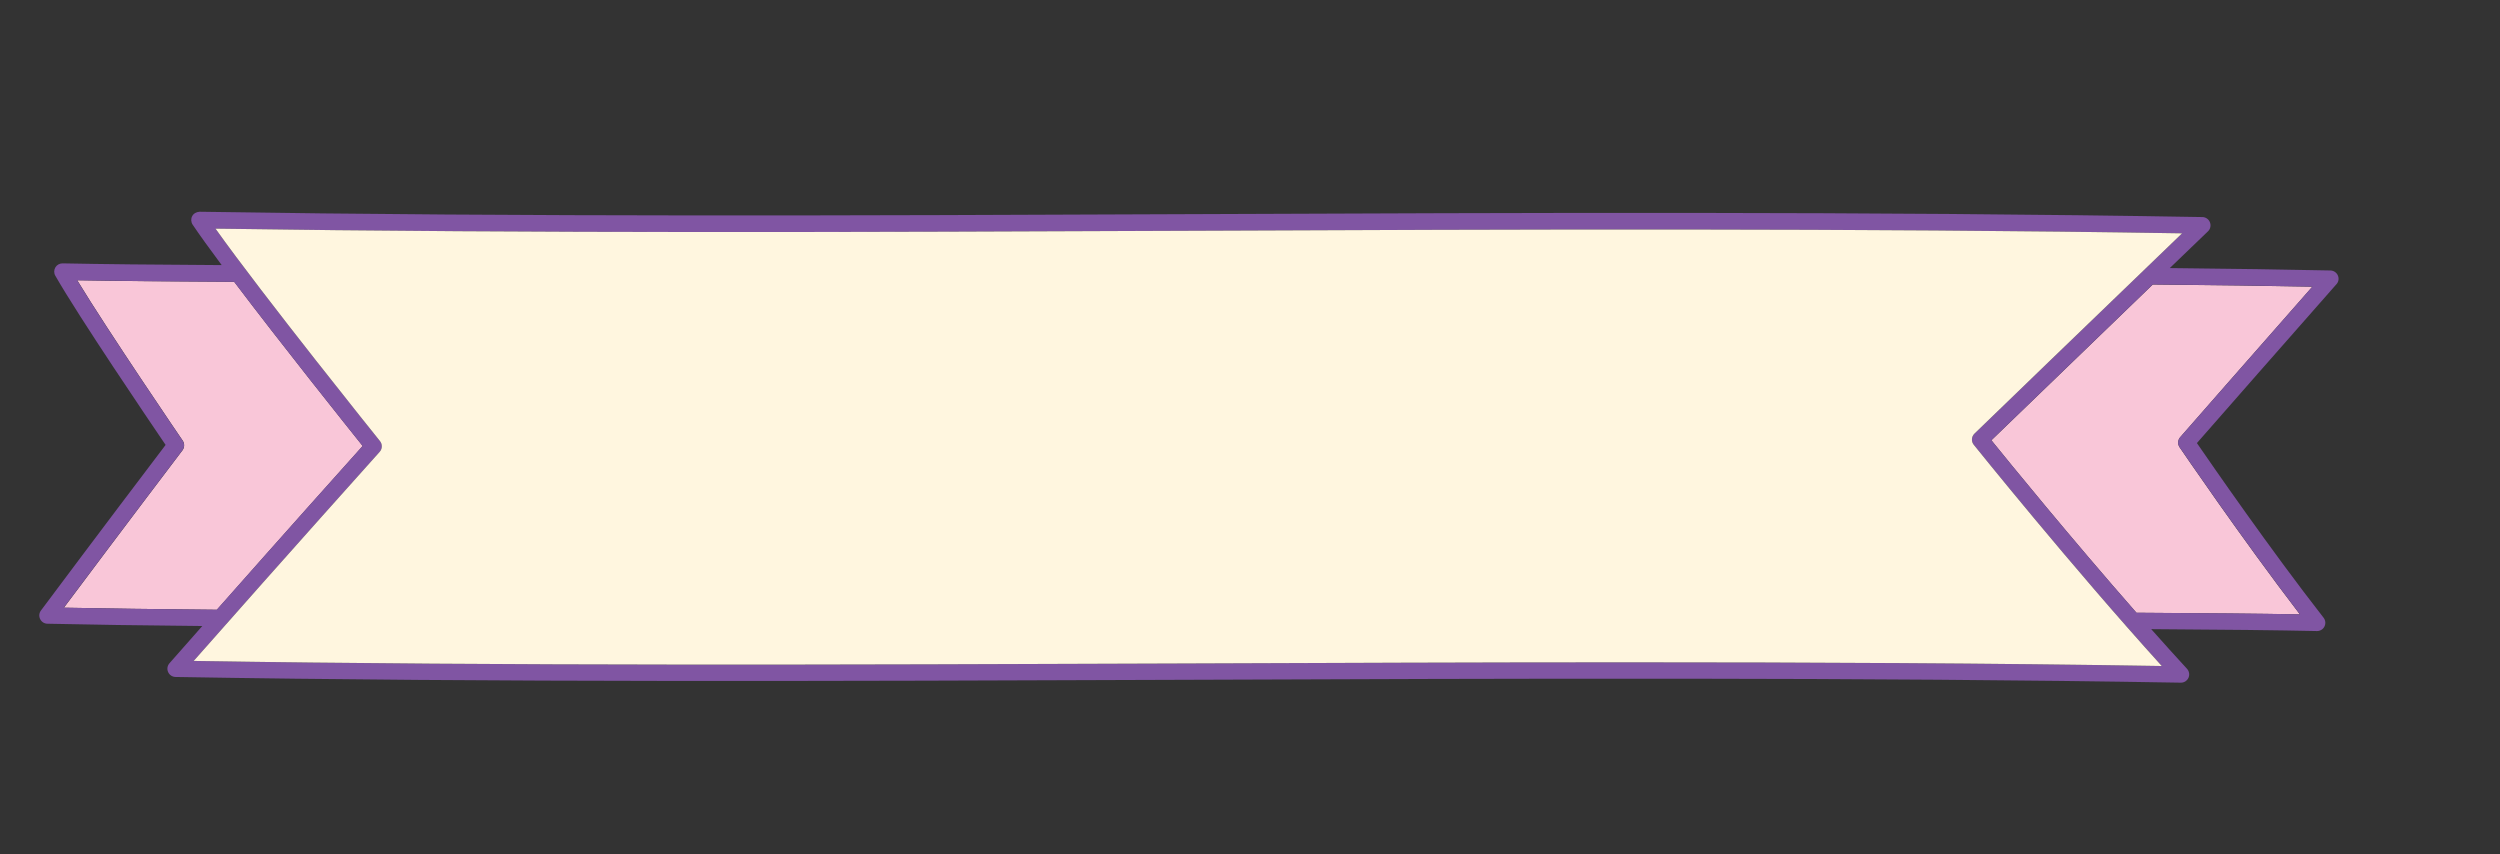 <?xml version="1.0" encoding="utf-8"?>
<!-- Generator: Adobe Illustrator 25.2.3, SVG Export Plug-In . SVG Version: 6.00 Build 0)  -->
<svg version="1.1" id="Layer_1" xmlns="http://www.w3.org/2000/svg" xmlns:xlink="http://www.w3.org/1999/xlink" x="0px" y="0px"
	 viewBox="0 0 446.99 152.69" style="enable-background:new 0 0 446.99 152.69;" xml:space="preserve">
<rect x="0" y="0" width="446.99" height="152.69" fill="#333333" stroke="none"/>
<style type="text/css">
	.st0{display:none;}
	.st1{display:inline;fill:#F9C6D8;}
	.st2{display:inline;fill:#F5A5C8;}
	.st3{display:inline;fill:#FFF7A5;}
	.st4{display:inline;fill:#FFDA82;}
	.st5{display:inline;fill:#BEA9D2;}
	.st6{display:inline;fill:#BCE3E1;}
	.st7{display:inline;fill:#8055A3;}
	.st8{display:inline;fill:#FFF6DF;}
	.st9{fill:#F9C6D8;}
	.st10{fill:#8055A3;}
	.st11{fill:#FFF6DF;}
</style>
<g class="st0">
	<path class="st1" d="M-182.01-19.55c-1.25-1.4-3.4-1.53-4.8-0.29l-0.79,0.7c-0.37,0.33-0.93,0.33-1.3,0l-0.79-0.7
		c-0.65-0.57-1.45-0.86-2.26-0.86c-0.94,0-1.87,0.39-2.55,1.14c-0.6,0.68-0.91,1.55-0.85,2.46c0.05,0.91,0.46,1.74,1.14,2.34
		l5.96,5.29l5.96-5.29c0.68-0.6,1.08-1.43,1.14-2.34C-181.11-17.99-181.41-18.87-182.01-19.55z"/>
	<path class="st2" d="M-188.12-21.3l-0.14,0.13l-0.14-0.13c-2.21-1.96-5.61-1.76-7.57,0.45c-0.95,1.07-1.43,2.45-1.34,3.88
		c0.09,1.43,0.72,2.74,1.79,3.69l6.61,5.87c0.19,0.16,0.42,0.25,0.65,0.25c0.23,0,0.47-0.08,0.65-0.25l6.61-5.87
		c1.07-0.95,1.71-2.26,1.79-3.69c0.08-1.43-0.39-2.81-1.34-3.88C-182.51-23.06-185.91-23.26-188.12-21.3z M-188.26-9.45l-5.96-5.29
		c-0.68-0.6-1.08-1.43-1.14-2.34c-0.05-0.91,0.25-1.78,0.85-2.46c0.67-0.76,1.61-1.14,2.55-1.14c0.8,0,1.61,0.28,2.26,0.86l0.79,0.7
		c0.37,0.33,0.93,0.33,1.3,0l0.79-0.7c1.4-1.25,3.56-1.12,4.8,0.29c0.6,0.68,0.91,1.55,0.85,2.46c-0.05,0.91-0.46,1.74-1.14,2.34
		L-188.26-9.45z"/>
	<path class="st1" d="M-100.39-17.09c0.05-0.91-0.25-1.78-0.85-2.46c-1.25-1.4-3.4-1.53-4.8-0.29l-0.79,0.7
		c-0.37,0.33-0.93,0.33-1.3,0l-0.79-0.7c-0.65-0.57-1.45-0.86-2.26-0.86c-0.94,0-1.87,0.39-2.55,1.14c-0.6,0.68-0.91,1.55-0.85,2.46
		c0.05,0.91,0.46,1.74,1.14,2.34l5.96,5.29l5.96-5.29C-100.85-15.35-100.44-16.18-100.39-17.09z"/>
	<path class="st2" d="M-107.35-21.3l-0.14,0.13l-0.14-0.13c-2.21-1.96-5.61-1.76-7.57,0.45c-0.95,1.07-1.43,2.45-1.34,3.88
		c0.08,1.43,0.72,2.74,1.79,3.69l6.61,5.87c0.19,0.16,0.42,0.25,0.65,0.25c0.23,0,0.47-0.08,0.65-0.25l6.61-5.87
		c1.07-0.95,1.71-2.26,1.79-3.69c0.08-1.43-0.39-2.81-1.34-3.88C-101.74-23.06-105.13-23.26-107.35-21.3z M-113.45-14.75
		c-0.68-0.6-1.08-1.43-1.14-2.34c-0.05-0.91,0.25-1.78,0.85-2.46c0.67-0.76,1.61-1.14,2.55-1.14c0.8,0,1.61,0.28,2.26,0.86l0.79,0.7
		c0.37,0.33,0.93,0.33,1.3,0l0.79-0.7c1.4-1.25,3.56-1.12,4.8,0.29c0.6,0.68,0.91,1.55,0.85,2.46c-0.05,0.91-0.46,1.74-1.14,2.34
		l-5.96,5.29L-113.45-14.75z"/>
	<path class="st1" d="M-20.47-19.55c-1.25-1.4-3.4-1.53-4.8-0.29l-0.79,0.7c-0.37,0.33-0.93,0.33-1.3,0l-0.79-0.7
		c-0.65-0.57-1.45-0.86-2.26-0.86c-0.94,0-1.87,0.39-2.55,1.14c-0.6,0.68-0.91,1.55-0.85,2.46c0.05,0.91,0.46,1.74,1.14,2.34
		l5.96,5.29l5.96-5.29c0.68-0.6,1.08-1.43,1.14-2.34C-19.57-17.99-19.87-18.87-20.47-19.55z"/>
	<path class="st2" d="M-26.58-21.3l-0.14,0.13l-0.14-0.13c-2.21-1.96-5.61-1.76-7.57,0.45c-0.95,1.07-1.43,2.45-1.34,3.88
		c0.08,1.43,0.72,2.74,1.79,3.69l6.61,5.87c0.19,0.16,0.42,0.25,0.65,0.25c0.23,0,0.47-0.08,0.65-0.25l6.61-5.87
		c1.07-0.95,1.71-2.26,1.79-3.69c0.08-1.43-0.39-2.81-1.34-3.88C-20.97-23.06-24.36-23.26-26.58-21.3z M-26.72-9.45l-5.96-5.29
		c-0.68-0.6-1.08-1.43-1.14-2.34c-0.05-0.91,0.25-1.78,0.85-2.46c0.67-0.76,1.61-1.14,2.55-1.14c0.8,0,1.61,0.28,2.26,0.86l0.79,0.7
		c0.37,0.33,0.93,0.33,1.3,0l0.79-0.7c1.4-1.25,3.56-1.12,4.8,0.29c0.6,0.68,0.91,1.55,0.85,2.46c-0.05,0.91-0.46,1.74-1.14,2.34
		L-26.72-9.45z"/>
	<path class="st1" d="M141.07-19.55c-1.25-1.4-3.4-1.53-4.8-0.29l-0.79,0.7c-0.37,0.33-0.93,0.33-1.3,0l-0.79-0.7
		c-0.65-0.57-1.45-0.86-2.26-0.86c-0.94,0-1.87,0.39-2.55,1.14c-0.6,0.68-0.91,1.55-0.85,2.46c0.05,0.91,0.46,1.74,1.14,2.34
		l5.96,5.29l5.96-5.29c0.68-0.6,1.08-1.43,1.14-2.34C141.98-17.99,141.67-18.87,141.07-19.55z"/>
	<path class="st2" d="M134.97-21.3l-0.14,0.13l-0.14-0.13c-2.21-1.96-5.61-1.76-7.57,0.45c-0.95,1.07-1.43,2.45-1.34,3.88
		c0.08,1.43,0.72,2.74,1.79,3.69l6.61,5.87c0.19,0.16,0.42,0.25,0.65,0.25c0.23,0,0.47-0.08,0.65-0.25l6.61-5.87
		c1.07-0.95,1.71-2.26,1.79-3.69c0.08-1.43-0.39-2.81-1.34-3.88C140.58-23.06,137.18-23.26,134.97-21.3z M134.83-9.45l-5.96-5.29
		c-0.68-0.6-1.08-1.43-1.14-2.34c-0.05-0.91,0.25-1.78,0.85-2.46c0.67-0.76,1.61-1.14,2.55-1.14c0.8,0,1.61,0.28,2.26,0.86l0.79,0.7
		c0.37,0.33,0.93,0.33,1.3,0l0.79-0.7c1.4-1.25,3.56-1.12,4.8,0.29c0.6,0.68,0.91,1.55,0.85,2.46c-0.05,0.91-0.46,1.74-1.14,2.34
		L134.83-9.45z"/>
	<path class="st1" d="M61.15-17.09c0.05-0.91-0.25-1.78-0.85-2.46c-1.25-1.4-3.4-1.53-4.8-0.29l-0.79,0.7
		c-0.37,0.33-0.93,0.33-1.3,0l-0.79-0.7c-0.65-0.57-1.45-0.86-2.26-0.86c-0.94,0-1.87,0.39-2.55,1.14c-0.6,0.68-0.91,1.55-0.85,2.46
		c0.05,0.91,0.46,1.74,1.14,2.34l5.96,5.29l5.96-5.29C60.69-15.35,61.1-16.18,61.15-17.09z"/>
	<path class="st2" d="M54.2-21.3l-0.14,0.13l-0.14-0.13c-2.21-1.96-5.61-1.76-7.57,0.45c-0.95,1.07-1.43,2.45-1.34,3.88
		c0.08,1.43,0.72,2.74,1.79,3.69l6.61,5.87c0.19,0.16,0.42,0.25,0.65,0.25c0.23,0,0.47-0.08,0.65-0.25l6.61-5.87
		c1.07-0.95,1.71-2.26,1.79-3.69c0.08-1.43-0.39-2.81-1.34-3.88C59.8-23.06,56.41-23.26,54.2-21.3z M48.09-14.75
		c-0.68-0.6-1.08-1.43-1.14-2.34c-0.05-0.91,0.25-1.78,0.85-2.46c0.67-0.76,1.61-1.14,2.55-1.14c0.8,0,1.61,0.28,2.26,0.86l0.79,0.7
		c0.37,0.33,0.93,0.33,1.3,0l0.79-0.7c1.4-1.25,3.56-1.12,4.8,0.29c0.6,0.68,0.91,1.55,0.85,2.46c-0.05,0.91-0.46,1.74-1.14,2.34
		l-5.96,5.29L48.09-14.75z"/>
	<path class="st1" d="M222.69-17.09c0.05-0.91-0.25-1.78-0.85-2.46c-1.25-1.4-3.4-1.53-4.8-0.29l-0.79,0.7
		c-0.37,0.33-0.93,0.33-1.3,0l-0.79-0.7c-0.65-0.57-1.45-0.86-2.26-0.86c-0.94,0-1.87,0.39-2.55,1.14c-0.6,0.68-0.91,1.55-0.85,2.46
		c0.05,0.91,0.46,1.74,1.14,2.34l5.96,5.29l5.96-5.29C222.24-15.35,222.64-16.18,222.69-17.09z"/>
	<path class="st2" d="M215.74-21.3l-0.14,0.13l-0.14-0.13c-2.21-1.96-5.61-1.76-7.57,0.45c-0.95,1.07-1.43,2.45-1.34,3.88
		c0.09,1.43,0.72,2.74,1.79,3.69l6.61,5.87c0.19,0.16,0.42,0.25,0.65,0.25s0.47-0.08,0.65-0.25l6.61-5.87
		c1.07-0.95,1.71-2.26,1.79-3.69c0.09-1.43-0.39-2.81-1.34-3.88C221.35-23.06,217.95-23.26,215.74-21.3z M209.64-14.75
		c-0.68-0.6-1.08-1.43-1.14-2.34c-0.05-0.91,0.25-1.78,0.85-2.46c0.67-0.76,1.61-1.14,2.55-1.14c0.8,0,1.61,0.28,2.26,0.86l0.79,0.7
		c0.37,0.33,0.93,0.33,1.3,0l0.79-0.7c1.4-1.25,3.56-1.12,4.8,0.29c0.6,0.68,0.91,1.55,0.85,2.46c-0.05,0.91-0.46,1.74-1.14,2.34
		l-5.96,5.29L209.64-14.75z"/>
	<path class="st3" d="M-228.65-20.51c-1.08,2.45-2.88,4.43-5.1,5.59c2.21,1.15,4.01,3.12,5.1,5.54c1.09-2.46,2.91-4.42,5.14-5.57
		C-225.76-16.1-227.56-18.06-228.65-20.51z"/>
	<path class="st4" d="M-220.37-15.83l-1.15-0.39c-2.95-1.01-5.19-3.63-5.98-7l-0.19-0.82c-0.1-0.44-0.5-0.75-0.95-0.76
		c0,0,0,0-0.01,0c-0.45,0-0.84,0.31-0.95,0.74l-0.26,1.05c-0.87,3.49-3.35,6.18-6.46,7.01l-0.54,0.15
		c-0.43,0.12-0.73,0.51-0.73,0.96c0.01,0.45,0.32,0.84,0.75,0.94l0.33,0.08c3.31,0.79,5.96,3.71,6.76,7.43l0.14,0.66
		c0.1,0.45,0.5,0.77,0.96,0.77c0,0,0,0,0,0c0.46,0,0.86-0.33,0.96-0.78l0.12-0.58c0.81-3.9,3.59-6.87,7.07-7.57
		c0.43-0.09,0.76-0.45,0.79-0.9C-219.68-15.28-219.95-15.69-220.37-15.83z M-223.51-14.95c-2.24,1.15-4.05,3.12-5.14,5.57
		c-1.08-2.42-2.89-4.39-5.1-5.54c2.22-1.16,4.02-3.14,5.1-5.59C-227.56-18.06-225.76-16.1-223.51-14.95z"/>
	<path class="st3" d="M-147.88-20.51c-1.08,2.45-2.88,4.43-5.1,5.59c2.21,1.16,4.01,3.12,5.09,5.54c1.09-2.46,2.91-4.42,5.14-5.57
		C-144.99-16.1-146.79-18.06-147.88-20.51z"/>
	<path class="st4" d="M-139.59-15.83l-1.15-0.39c-2.95-1.01-5.19-3.63-5.98-7l-0.19-0.82c-0.1-0.44-0.5-0.75-0.95-0.76
		c0,0,0,0-0.01,0c-0.45,0-0.84,0.31-0.95,0.74l-0.26,1.05c-0.87,3.49-3.35,6.18-6.46,7.01l-0.54,0.15
		c-0.43,0.12-0.73,0.51-0.72,0.96c0.01,0.45,0.32,0.84,0.75,0.94l0.33,0.08c3.31,0.79,5.96,3.71,6.76,7.43l0.14,0.66
		c0.1,0.45,0.5,0.77,0.96,0.77c0,0,0,0,0,0c0.46,0,0.86-0.33,0.96-0.78l0.12-0.58c0.81-3.9,3.59-6.87,7.07-7.57
		c0.43-0.09,0.76-0.45,0.79-0.9C-138.9-15.28-139.18-15.69-139.59-15.83z M-142.74-14.95c-2.24,1.15-4.05,3.11-5.14,5.57
		c-1.08-2.42-2.89-4.38-5.09-5.54c2.22-1.16,4.02-3.14,5.1-5.59C-146.79-18.06-144.99-16.1-142.74-14.95z"/>
	<path class="st3" d="M13.67-20.51c-1.08,2.45-2.88,4.43-5.1,5.59c2.21,1.16,4.01,3.12,5.1,5.54c1.09-2.46,2.91-4.42,5.14-5.57
		C16.55-16.1,14.75-18.06,13.67-20.51z"/>
	<path class="st4" d="M21.95-15.83l-1.15-0.39c-2.95-1.01-5.19-3.63-5.98-7l-0.19-0.82c-0.1-0.44-0.5-0.75-0.95-0.76
		c-0.46,0.02-0.85,0.3-0.96,0.74l-0.26,1.05c-0.87,3.49-3.35,6.18-6.46,7.01l-0.54,0.15c-0.43,0.12-0.73,0.51-0.73,0.96
		c0.01,0.45,0.32,0.84,0.75,0.94l0.33,0.08c3.31,0.79,5.96,3.71,6.76,7.43l0.14,0.66c0.1,0.45,0.5,0.77,0.96,0.77c0,0,0,0,0,0
		c0.46,0,0.86-0.33,0.96-0.78l0.12-0.58c0.81-3.9,3.59-6.87,7.07-7.57c0.43-0.09,0.76-0.45,0.79-0.9
		C22.64-15.28,22.37-15.69,21.95-15.83z M18.81-14.95c-2.24,1.15-4.05,3.11-5.14,5.57c-1.08-2.42-2.89-4.38-5.1-5.54
		c2.22-1.16,4.02-3.14,5.1-5.59C14.75-18.06,16.55-16.1,18.81-14.95z"/>
	<path class="st3" d="M94.44-20.51c-1.08,2.45-2.88,4.43-5.1,5.59c2.21,1.16,4.01,3.12,5.1,5.54c1.09-2.46,2.91-4.42,5.14-5.57
		C97.33-16.1,95.52-18.06,94.44-20.51z"/>
	<path class="st4" d="M102.72-15.83l-1.15-0.39c-2.95-1.01-5.19-3.63-5.98-7l-0.19-0.82c-0.1-0.44-0.5-0.75-0.95-0.76
		c-0.44,0.02-0.85,0.3-0.96,0.74l-0.26,1.05c-0.87,3.49-3.35,6.18-6.46,7.01l-0.54,0.15c-0.43,0.12-0.73,0.51-0.73,0.96
		c0.01,0.45,0.32,0.84,0.75,0.94l0.33,0.08c3.31,0.79,5.96,3.71,6.76,7.43l0.14,0.66c0.1,0.45,0.5,0.77,0.96,0.77c0,0,0,0,0,0
		c0.46,0,0.86-0.33,0.96-0.78l0.12-0.59c0.81-3.9,3.59-6.87,7.07-7.57c0.43-0.09,0.76-0.45,0.79-0.9
		C103.41-15.28,103.14-15.69,102.72-15.83z M99.58-14.95c-2.24,1.15-4.05,3.12-5.14,5.57c-1.08-2.42-2.89-4.38-5.1-5.54
		c2.22-1.16,4.02-3.14,5.1-5.59C95.52-18.06,97.33-16.1,99.58-14.95z"/>
	<path class="st3" d="M175.21-20.51c-1.08,2.45-2.88,4.43-5.1,5.59c2.21,1.15,4.01,3.12,5.1,5.54c1.09-2.46,2.91-4.42,5.14-5.57
		C178.1-16.1,176.29-18.06,175.21-20.51z"/>
	<path class="st4" d="M183.49-15.83l-1.15-0.39c-2.95-1.01-5.19-3.63-5.98-7l-0.19-0.82c-0.1-0.44-0.5-0.75-0.95-0.76
		c0,0,0,0-0.01,0c-0.45,0-0.84,0.31-0.95,0.74L174-23.01c-0.87,3.49-3.35,6.18-6.46,7.01l-0.54,0.15c-0.43,0.12-0.73,0.51-0.73,0.96
		c0.01,0.45,0.32,0.84,0.75,0.94l0.33,0.08c3.31,0.79,5.96,3.71,6.76,7.43l0.14,0.66c0.1,0.45,0.5,0.77,0.96,0.77c0,0,0,0,0,0
		c0.46,0,0.86-0.33,0.96-0.78l0.12-0.58c0.81-3.9,3.59-6.87,7.07-7.57c0.43-0.09,0.76-0.45,0.79-0.9
		C184.18-15.28,183.91-15.69,183.49-15.83z M180.35-14.95c-2.24,1.15-4.05,3.12-5.14,5.57c-1.08-2.42-2.89-4.39-5.1-5.54
		c2.22-1.16,4.02-3.14,5.1-5.59C176.29-18.06,178.1-16.1,180.35-14.95z"/>
	<path class="st3" d="M-67.1-20.51c-1.08,2.45-2.88,4.43-5.1,5.59c2.21,1.16,4.01,3.12,5.1,5.54c1.09-2.46,2.91-4.42,5.14-5.57
		C-64.22-16.1-66.02-18.06-67.1-20.51z"/>
	<path class="st4" d="M-58.82-15.83l-1.15-0.39c-2.95-1.01-5.19-3.63-5.98-7l-0.19-0.82c-0.1-0.44-0.5-0.75-0.95-0.76
		c0,0,0,0-0.01,0c-0.45,0-0.84,0.31-0.95,0.74l-0.26,1.05c-0.87,3.49-3.35,6.18-6.46,7.01l-0.54,0.15
		c-0.43,0.12-0.73,0.51-0.73,0.96c0.01,0.45,0.32,0.84,0.75,0.94l0.33,0.08c3.31,0.79,5.96,3.71,6.76,7.43l0.14,0.66
		c0.1,0.45,0.5,0.77,0.96,0.77c0,0,0,0,0,0c0.46,0,0.86-0.33,0.96-0.78l0.12-0.58c0.81-3.9,3.59-6.87,7.07-7.57
		c0.44-0.09,0.76-0.45,0.79-0.9C-58.13-15.28-58.4-15.69-58.82-15.83z M-61.96-14.95c-2.24,1.15-4.05,3.11-5.14,5.57
		c-1.08-2.42-2.89-4.38-5.1-5.54c2.22-1.16,4.02-3.14,5.1-5.59C-66.02-18.06-64.22-16.1-61.96-14.95z"/>
	<path class="st5" d="M-207.13-17.17c-0.97-0.57-2.4-0.44-3.18,0.41c-0.72,0.79-0.96,1.87-0.54,2.86c0.52,1.23,1.8,1.82,3.09,1.52
		c0.02,0,0.04-0.01,0.06-0.01c0.82-0.19,1.57-0.94,1.76-1.76c0-0.02,0.01-0.04,0.01-0.06C-205.66-15.35-206.1-16.56-207.13-17.17z"
		/>
	<path class="st5" d="M-166.74-17.17c-0.97-0.57-2.4-0.44-3.18,0.41c-0.72,0.79-0.96,1.87-0.54,2.86c0.52,1.23,1.8,1.82,3.09,1.52
		c0.02,0,0.04-0.01,0.06-0.01c0.82-0.19,1.57-0.94,1.76-1.76c0-0.02,0.01-0.04,0.01-0.06C-165.28-15.35-165.71-16.56-166.74-17.17z"
		/>
	<path class="st5" d="M-126.36-17.17c-0.97-0.57-2.4-0.44-3.18,0.41c-0.72,0.79-0.96,1.87-0.54,2.86c0.52,1.23,1.8,1.82,3.09,1.52
		c0.02,0,0.04-0.01,0.06-0.01c0.82-0.19,1.57-0.94,1.76-1.76c0-0.02,0.01-0.04,0.01-0.06C-124.89-15.35-125.32-16.56-126.36-17.17z"
		/>
	<path class="st5" d="M-85.97-17.17c-0.97-0.57-2.4-0.44-3.18,0.41c-0.72,0.79-0.96,1.87-0.54,2.86c0.52,1.23,1.8,1.82,3.09,1.52
		c0.02,0,0.04-0.01,0.06-0.01c0.82-0.19,1.57-0.94,1.76-1.76c0-0.02,0.01-0.04,0.01-0.06C-84.51-15.35-84.94-16.56-85.97-17.17z"/>
	<path class="st5" d="M-45.59-17.17c-0.97-0.57-2.4-0.44-3.18,0.41c-0.72,0.79-0.96,1.87-0.54,2.86c0.52,1.23,1.8,1.82,3.09,1.52
		c0.02,0,0.04-0.01,0.06-0.01c0.82-0.19,1.57-0.94,1.76-1.76c0-0.02,0.01-0.04,0.01-0.06C-44.12-15.35-44.55-16.56-45.59-17.17z"/>
	<path class="st5" d="M-5.2-17.17c-0.97-0.57-2.4-0.44-3.18,0.41c-0.72,0.79-0.96,1.87-0.54,2.86c0.52,1.23,1.8,1.82,3.09,1.52
		c0.02,0,0.04-0.01,0.06-0.01c0.82-0.19,1.57-0.94,1.76-1.76c0-0.02,0.01-0.04,0.01-0.06C-3.73-15.35-4.17-16.56-5.2-17.17z"/>
	<path class="st5" d="M35.18-17.17c-0.97-0.57-2.4-0.44-3.18,0.41c-0.72,0.79-0.96,1.87-0.54,2.86c0.52,1.23,1.8,1.82,3.09,1.52
		c0.02,0,0.04-0.01,0.06-0.01c0.82-0.19,1.57-0.94,1.76-1.76c0-0.02,0.01-0.04,0.01-0.06C36.65-15.35,36.22-16.56,35.18-17.17z"/>
	<path class="st5" d="M75.57-17.17c-0.97-0.57-2.4-0.44-3.18,0.41c-0.72,0.79-0.96,1.87-0.54,2.86c0.52,1.23,1.8,1.82,3.09,1.52
		c0.02,0,0.04-0.01,0.06-0.01c0.82-0.19,1.57-0.94,1.76-1.76c0-0.02,0.01-0.04,0.01-0.06C77.04-15.35,76.6-16.56,75.57-17.17z"/>
	<path class="st5" d="M115.96-17.17c-0.97-0.57-2.4-0.44-3.18,0.41c-0.72,0.79-0.96,1.87-0.54,2.86c0.52,1.23,1.8,1.82,3.09,1.52
		c0.02,0,0.04-0.01,0.06-0.01c0.82-0.19,1.57-0.94,1.76-1.76c0-0.02,0.01-0.04,0.01-0.06C117.42-15.35,116.99-16.56,115.96-17.17z"
		/>
	<path class="st5" d="M156.34-17.17c-0.97-0.57-2.4-0.44-3.18,0.41c-0.72,0.79-0.96,1.87-0.54,2.86c0.52,1.23,1.8,1.82,3.09,1.52
		c0.02,0,0.04-0.01,0.06-0.01c0.82-0.19,1.57-0.94,1.76-1.76c0-0.02,0.01-0.04,0.01-0.06C157.81-15.35,157.38-16.56,156.34-17.17z"
		/>
	<path class="st5" d="M196.73-17.17c-0.97-0.57-2.4-0.44-3.18,0.41c-0.72,0.79-0.96,1.87-0.54,2.86c0.52,1.23,1.8,1.82,3.09,1.52
		c0.02,0,0.04-0.01,0.06-0.01c0.82-0.19,1.57-0.94,1.76-1.76c0-0.02,0.01-0.04,0.01-0.06C198.19-15.35,197.76-16.56,196.73-17.17z"
		/>
	<path class="st5" d="M237.11-17.17c-0.97-0.57-2.4-0.44-3.18,0.41c-0.72,0.79-0.96,1.87-0.54,2.86c0.52,1.23,1.8,1.82,3.09,1.52
		c0.02,0,0.04-0.01,0.06-0.01c0.82-0.19,1.57-0.94,1.76-1.76c0-0.02,0.01-0.04,0.01-0.06C238.58-15.35,238.15-16.56,237.11-17.17z"
		/>
	<path class="st1" d="M383.39-19.55c-1.25-1.4-3.4-1.53-4.8-0.29l-0.79,0.7c-0.37,0.33-0.93,0.33-1.3,0l-0.79-0.7
		c-0.65-0.57-1.45-0.86-2.26-0.86c-0.94,0-1.87,0.39-2.55,1.14c-0.6,0.68-0.91,1.55-0.85,2.46c0.05,0.91,0.46,1.74,1.14,2.34
		l5.96,5.29l5.96-5.29c0.68-0.6,1.08-1.43,1.14-2.34C384.29-17.99,383.99-18.87,383.39-19.55z"/>
	<path class="st2" d="M377.28-21.3l-0.14,0.13L377-21.3c-2.21-1.96-5.61-1.76-7.57,0.45c-0.95,1.07-1.43,2.45-1.34,3.88
		c0.09,1.43,0.72,2.74,1.79,3.69l6.61,5.87c0.19,0.16,0.42,0.25,0.65,0.25c0.23,0,0.47-0.08,0.65-0.25l6.61-5.87
		c1.07-0.95,1.71-2.26,1.79-3.69c0.08-1.43-0.39-2.81-1.34-3.88C382.89-23.06,379.49-23.26,377.28-21.3z M377.14-9.45l-5.96-5.29
		c-0.68-0.6-1.08-1.43-1.14-2.34c-0.05-0.91,0.25-1.78,0.85-2.46c0.67-0.76,1.61-1.14,2.55-1.14c0.8,0,1.61,0.28,2.26,0.86l0.79,0.7
		c0.37,0.33,0.93,0.33,1.3,0l0.79-0.7c1.4-1.25,3.56-1.12,4.8,0.29c0.6,0.68,0.91,1.55,0.85,2.46c-0.05,0.91-0.46,1.74-1.14,2.34
		L377.14-9.45z"/>
	<path class="st1" d="M303.47-17.09c0.05-0.91-0.25-1.78-0.85-2.46c-1.25-1.4-3.4-1.53-4.8-0.29l-0.79,0.7
		c-0.37,0.33-0.93,0.33-1.3,0l-0.79-0.7c-0.65-0.57-1.45-0.86-2.26-0.86c-0.94,0-1.87,0.39-2.55,1.14c-0.6,0.68-0.91,1.55-0.85,2.46
		c0.05,0.91,0.46,1.74,1.14,2.34l5.96,5.29l5.96-5.29C303.01-15.35,303.41-16.18,303.47-17.09z"/>
	<path class="st2" d="M296.51-21.3l-0.14,0.13l-0.14-0.13c-2.21-1.96-5.61-1.76-7.57,0.45c-0.95,1.07-1.43,2.45-1.34,3.88
		c0.09,1.43,0.72,2.74,1.79,3.69l6.61,5.87c0.19,0.16,0.42,0.25,0.65,0.25c0.23,0,0.47-0.08,0.65-0.25l6.61-5.87
		c1.07-0.95,1.71-2.26,1.79-3.69c0.09-1.43-0.39-2.81-1.34-3.88C302.12-23.06,298.72-23.26,296.51-21.3z M290.41-14.75
		c-0.68-0.6-1.08-1.43-1.14-2.34c-0.05-0.91,0.25-1.78,0.85-2.46c0.67-0.76,1.61-1.14,2.55-1.14c0.8,0,1.61,0.28,2.26,0.86l0.79,0.7
		c0.37,0.33,0.93,0.33,1.3,0l0.79-0.7c1.4-1.25,3.56-1.12,4.8,0.29c0.6,0.68,0.91,1.55,0.85,2.46c-0.05,0.91-0.46,1.74-1.14,2.34
		l-5.96,5.29L290.41-14.75z"/>
	<path class="st3" d="M255.98-20.51c-1.08,2.45-2.88,4.43-5.1,5.59c2.21,1.16,4.01,3.12,5.09,5.54c1.09-2.46,2.91-4.42,5.14-5.57
		C258.87-16.1,257.07-18.06,255.98-20.51z"/>
	<path class="st4" d="M264.26-15.83l-1.15-0.39c-2.95-1.01-5.19-3.63-5.98-7l-0.19-0.82c-0.1-0.44-0.5-0.75-0.95-0.76
		c0,0,0,0-0.01,0c-0.45,0-0.84,0.31-0.95,0.74l-0.26,1.05c-0.87,3.49-3.35,6.18-6.46,7.01l-0.54,0.15
		c-0.43,0.12-0.73,0.51-0.73,0.96c0.01,0.45,0.32,0.84,0.75,0.94l0.33,0.08c3.31,0.79,5.96,3.71,6.76,7.43l0.14,0.66
		c0.1,0.45,0.5,0.77,0.96,0.77c0,0,0,0,0,0c0.46,0,0.86-0.33,0.96-0.78l0.12-0.59c0.81-3.9,3.59-6.87,7.07-7.57
		c0.43-0.09,0.76-0.45,0.79-0.9C264.95-15.28,264.68-15.69,264.26-15.83z M261.12-14.95c-2.24,1.15-4.05,3.11-5.14,5.57
		c-1.08-2.42-2.89-4.38-5.09-5.54c2.22-1.16,4.02-3.14,5.1-5.59C257.07-18.06,258.87-16.1,261.12-14.95z"/>
	<path class="st3" d="M336.75-20.51c-1.08,2.45-2.88,4.43-5.1,5.59c2.21,1.15,4.01,3.12,5.1,5.54c1.09-2.46,2.91-4.42,5.14-5.57
		C339.64-16.1,337.84-18.06,336.75-20.51z"/>
	<path class="st4" d="M345.03-15.83l-1.15-0.39c-2.95-1.01-5.19-3.63-5.98-7l-0.19-0.82c-0.1-0.44-0.5-0.75-0.95-0.76
		c0,0,0,0-0.01,0c-0.45,0-0.84,0.31-0.95,0.74l-0.26,1.05c-0.87,3.49-3.35,6.18-6.46,7.01l-0.54,0.15
		c-0.43,0.12-0.73,0.51-0.73,0.96c0.01,0.45,0.32,0.84,0.75,0.94l0.33,0.08c3.31,0.79,5.96,3.71,6.76,7.43l0.14,0.66
		c0.1,0.45,0.5,0.77,0.96,0.77c0,0,0,0,0,0c0.46,0,0.86-0.33,0.96-0.78l0.12-0.58c0.81-3.9,3.59-6.87,7.07-7.57
		c0.43-0.09,0.76-0.45,0.79-0.9C345.72-15.28,345.45-15.69,345.03-15.83z M341.89-14.95c-2.24,1.15-4.05,3.12-5.14,5.57
		c-1.08-2.42-2.89-4.39-5.1-5.54c2.22-1.16,4.02-3.14,5.1-5.59C337.84-18.06,339.64-16.1,341.89-14.95z"/>
	<path class="st5" d="M277.5-17.17c-0.97-0.57-2.4-0.44-3.18,0.41c-0.72,0.79-0.96,1.87-0.54,2.86c0.52,1.23,1.8,1.82,3.09,1.52
		c0.02,0,0.04-0.01,0.06-0.01c0.82-0.19,1.57-0.94,1.76-1.76c0-0.02,0.01-0.04,0.01-0.06C278.97-15.35,278.53-16.56,277.5-17.17z"/>
	<path class="st5" d="M317.88-17.17c-0.97-0.57-2.4-0.44-3.18,0.41c-0.72,0.79-0.96,1.87-0.54,2.86c0.52,1.23,1.8,1.82,3.09,1.52
		c0.02,0,0.04-0.01,0.06-0.01c0.82-0.19,1.57-0.94,1.76-1.76c0-0.02,0.01-0.04,0.01-0.06C319.35-15.35,318.92-16.56,317.88-17.17z"
		/>
	<path class="st5" d="M358.27-17.17c-0.97-0.57-2.4-0.44-3.18,0.41c-0.72,0.79-0.96,1.87-0.54,2.86c0.52,1.23,1.8,1.82,3.09,1.52
		c0.02,0,0.04-0.01,0.06-0.01c0.82-0.19,1.57-0.94,1.76-1.76c0-0.02,0.01-0.04,0.01-0.06C359.74-15.35,359.3-16.56,358.27-17.17z"/>
	<path class="st5" d="M398.65-17.17c-0.97-0.57-2.4-0.44-3.18,0.41c-0.72,0.79-0.96,1.87-0.54,2.86c0.52,1.23,1.8,1.82,3.09,1.52
		c0.02,0,0.04-0.01,0.06-0.01c0.82-0.19,1.57-0.94,1.76-1.76c0-0.02,0.01-0.04,0.01-0.06C400.12-15.35,399.69-16.56,398.65-17.17z"
		/>
</g>
<g class="st0">
	<path class="st5" d="M-219.55-22.72c-1.07,1.57-2.14,3.12-3.2,4.69c0.81-1.94,1.63-3.88,2.44-5.82c0.41-0.97-0.63-2.06-1.32-1.21
		c-0.64,0.79-1.23,1.63-1.79,2.48c0.34-0.77,0.68-1.54,0.99-2.32c0.33-0.81-0.51-1.73-1.11-1.01c-1.61,1.95-3.08,3.95-4.45,6.02
		c0.92-2.34,1.86-4.68,2.79-7.02c0.44-1.1-0.8-2.53-1.55-1.42c-0.05,0.08-0.1,0.16-0.15,0.24l0,0c0,0,0,0,0,0.01
		c-2.19,3.29-3.75,6.92-5.6,10.47c-1.49,2.86-3.51,5.54-4.04,8.92c-0.19,1.19,1.19,1.65,1.54,0.5c0.56-1.87,1.49-3.51,2.47-5.11
		c-0.78,2.18-1.52,4.38-2.19,6.62c-0.41,1.37,1.36,1.87,1.81,0.59c1.41-4.06,3.28-8.17,5.52-11.9c-0.34,0.74-0.7,1.46-1.03,2.21
		c-1.21,2.69-1.89,5.72-3.28,8.27c-0.6,1.11,0.84,2.04,1.47,1.01c0.88-1.44,1.69-2.94,2.48-4.47c-0.63,1.5-1.28,2.99-1.9,4.5
		c-0.53,1.29,1.02,2.41,1.65,1.14c2.79-5.68,6.47-10.56,10-15.59C-217.15-22.18-218.69-23.98-219.55-22.72z"/>
	<path class="st3" d="M-197.91-2.77c2.29-4.04,4.38-8.57,6.39-12.82c0.55-1.16-0.43-2.21-1.28-2.06c0.38-1,0.71-2,0.96-3.01
		c0.39-1.57-1.62-2.57-2.27-1.09c-0.68,1.57-1.54,3.01-2.37,4.46c0.62-1.78,1.3-3.54,2.11-5.23c0.73-1.54-1.17-2.75-2-1.34
		c-0.75,1.28-1.49,2.59-2.18,3.92c0.59-1.87,1.22-3.72,1.95-5.53c0.51-1.27-0.93-2.87-1.8-1.62c-0.08,0.12-0.16,0.24-0.23,0.35
		c0.22-0.53,0.44-1.06,0.65-1.58c0.43-1.09-0.83-1.96-1.39-0.93c-1.86,3.44-3.41,7.05-5.03,10.66c-1.15,2.57-2.43,5.09-2.92,7.97
		c-0.21,1.24,1.21,2.57,2.02,1.37c0.81-1.22,1.53-2.5,2.2-3.81c-0.77,2.13-1.61,4.37-1.39,6.63c0.11,1.09,1.1,1.66,1.78,1.05
		c-0.05,0.28-0.1,0.55-0.14,0.83c-0.17,1.33,1.14,2.52,2.06,1.39c0.22-0.28,0.43-0.56,0.64-0.85c-0.01,0.18-0.03,0.35-0.04,0.53
		C-200.24-1.95-198.54-1.66-197.91-2.77z"/>
	<path class="st6" d="M-164.59-23.52c-3.47,4.81-4.48,11.4-7.41,16.52c0.18-0.97,0.41-1.92,0.69-2.86
		c2.12-4.02,3.77-8.37,5.31-12.77c0.42-1.19-1.29-2.04-1.77-0.88c-0.11,0.26-0.22,0.52-0.33,0.78c0.5-1.03-0.69-2.13-1.41-1.27
		c-2.83,3.4-4.87,7.46-6.93,11.5c1.15-3.43,2.71-6.72,4.21-9.84c0.44-0.92-0.69-1.67-1.19-0.82c-3.1,5.33-6.04,11.37-6.75,17.89
		c-0.14,1.33,1.42,1.49,1.93,0.62c1.55-2.61,2.88-5.39,4.24-8.14c-0.67,2.18-1.26,4.4-1.8,6.65c-0.24,1.02,0.96,1.98,1.58,1.09
		c0.04-0.05,0.07-0.11,0.11-0.16c-0.04,0.56-0.06,1.13-0.06,1.71c0.01,0.93,0.97,1.39,1.53,0.75c4.25-4.82,5.18-12.05,8.49-17.59
		c0.38,0.01,0.78-0.22,0.9-0.72c0.11-0.43,0.21-0.86,0.32-1.28C-162.64-23.46-163.93-24.44-164.59-23.52z"/>
	<path class="st1" d="M-134.55-21.31c0.15-1.07-1.01-1.77-1.53-0.76c-0.78,1.5-1.65,2.93-2.51,4.38c0.41-1.35,0.78-2.73,1.03-4.15
		c0.2-1.11-1.18-1.97-1.64-0.82c-1.71,4.2-3.63,8.35-5.87,12.22c1.53-3.97,3.15-7.9,4.67-11.88c0.24-0.63-0.44-1.43-0.88-0.8
		c-1.88,2.63-3.52,5.36-5.23,8.14c-0.48,0.78-0.99,1.54-1.5,2.29c1.81-3.6,3.94-7.05,5.19-10.97c0.24-0.76-0.76-1.22-1.09-0.54
		c-3.11,6.34-7.86,11.78-8.92,19.25c-0.16,1.16,1.2,2.07,1.73,0.86c1.44-3.27,3.47-5.99,5.24-9c0.1-0.16,0.18-0.33,0.28-0.49
		c-1.25,3.01-2.4,6.08-3.37,9.25c-0.27,0.87,0.78,1.53,1.29,0.89c1.57-1.95,2.98-4.04,4.28-6.23c-0.46,1.4-0.87,2.82-1.15,4.3
		c-0.25,1.31,1.14,1.93,1.78,0.89c0.38-0.63,0.73-1.28,1.05-1.95c-0.15,0.69-0.28,1.38-0.38,2.08c-0.14,1,1.11,1.87,1.52,0.76
		c0.14-0.37,0.28-0.74,0.41-1.11c0.1-0.27,0.09-0.52,0.02-0.73c0.69-3.01,1.71-5.96,2.98-8.67
		C-136.08-16.47-134.93-18.66-134.55-21.31z"/>
	<path class="st5" d="M-108.26-22.72c-1.07,1.57-2.14,3.12-3.2,4.69c0.81-1.94,1.63-3.88,2.44-5.82c0.41-0.97-0.63-2.06-1.32-1.21
		c-0.64,0.79-1.23,1.63-1.79,2.48c0.34-0.77,0.68-1.54,0.99-2.32c0.33-0.81-0.51-1.73-1.11-1.01c-1.61,1.95-3.08,3.95-4.45,6.02
		c0.92-2.34,1.86-4.68,2.79-7.02c0.44-1.1-0.8-2.53-1.55-1.42c-0.05,0.08-0.1,0.16-0.15,0.24l0,0c0,0,0,0,0,0.01
		c-2.19,3.29-3.75,6.92-5.6,10.47c-1.49,2.86-3.51,5.54-4.04,8.92c-0.19,1.19,1.19,1.65,1.54,0.5c0.56-1.87,1.49-3.51,2.47-5.11
		c-0.78,2.18-1.52,4.38-2.19,6.62c-0.41,1.37,1.36,1.87,1.81,0.59c1.41-4.06,3.28-8.17,5.52-11.9c-0.34,0.74-0.7,1.46-1.03,2.21
		c-1.21,2.69-1.89,5.72-3.28,8.27c-0.6,1.11,0.84,2.04,1.47,1.01c0.88-1.44,1.69-2.94,2.48-4.47c-0.63,1.5-1.28,2.99-1.9,4.5
		c-0.53,1.29,1.02,2.41,1.65,1.14c2.79-5.68,6.47-10.56,10-15.59C-105.86-22.18-107.39-23.98-108.26-22.72z"/>
	<path class="st3" d="M-86.62-2.77c2.29-4.04,4.38-8.57,6.39-12.82c0.55-1.16-0.43-2.21-1.28-2.06c0.38-1,0.71-2,0.96-3.01
		c0.39-1.57-1.62-2.57-2.27-1.09c-0.68,1.57-1.54,3.01-2.37,4.46c0.62-1.78,1.3-3.54,2.11-5.23c0.73-1.54-1.17-2.75-2-1.34
		c-0.75,1.28-1.49,2.59-2.18,3.92c0.59-1.87,1.22-3.72,1.95-5.53c0.51-1.27-0.93-2.87-1.8-1.62c-0.08,0.12-0.16,0.24-0.23,0.35
		c0.22-0.53,0.44-1.06,0.65-1.58c0.43-1.09-0.83-1.96-1.39-0.93c-1.86,3.44-3.41,7.05-5.03,10.66c-1.15,2.57-2.43,5.09-2.92,7.97
		C-96.23-9.38-94.8-8.05-94-9.25c0.81-1.22,1.53-2.5,2.2-3.81c-0.77,2.13-1.61,4.37-1.39,6.63c0.11,1.09,1.1,1.66,1.78,1.05
		c-0.05,0.28-0.1,0.55-0.14,0.83c-0.17,1.33,1.14,2.52,2.06,1.39c0.22-0.28,0.43-0.56,0.64-0.85c-0.01,0.18-0.03,0.35-0.04,0.53
		C-88.95-1.95-87.25-1.66-86.62-2.77z"/>
	<path class="st6" d="M-53.3-23.52c-3.47,4.81-4.48,11.4-7.41,16.52c0.18-0.97,0.41-1.92,0.69-2.86c2.12-4.02,3.77-8.37,5.31-12.77
		c0.42-1.19-1.29-2.04-1.77-0.88c-0.11,0.26-0.22,0.52-0.33,0.78c0.5-1.03-0.69-2.13-1.41-1.27c-2.83,3.4-4.87,7.46-6.93,11.5
		c1.15-3.43,2.71-6.72,4.21-9.84c0.44-0.92-0.69-1.67-1.19-0.82c-3.1,5.33-6.04,11.37-6.75,17.89c-0.14,1.33,1.42,1.49,1.93,0.62
		c1.55-2.61,2.88-5.39,4.24-8.14c-0.67,2.18-1.26,4.4-1.8,6.65c-0.24,1.02,0.96,1.98,1.58,1.09c0.04-0.05,0.07-0.11,0.11-0.16
		c-0.04,0.56-0.06,1.13-0.06,1.71c0.01,0.93,0.97,1.39,1.53,0.75c4.25-4.82,5.18-12.05,8.49-17.59c0.38,0.01,0.78-0.22,0.9-0.72
		c0.11-0.43,0.21-0.86,0.32-1.28C-51.34-23.46-52.64-24.44-53.3-23.52z"/>
	<path class="st1" d="M-23.26-21.31c0.15-1.07-1.01-1.77-1.53-0.76c-0.78,1.5-1.65,2.93-2.51,4.38c0.41-1.35,0.78-2.73,1.03-4.15
		c0.2-1.11-1.18-1.97-1.64-0.82c-1.71,4.2-3.63,8.35-5.87,12.22c1.53-3.97,3.15-7.9,4.67-11.88c0.24-0.63-0.44-1.43-0.88-0.8
		c-1.88,2.63-3.52,5.36-5.23,8.14c-0.48,0.78-0.99,1.54-1.5,2.29c1.81-3.6,3.94-7.05,5.19-10.97c0.24-0.76-0.76-1.22-1.09-0.54
		c-3.11,6.34-7.86,11.78-8.92,19.25c-0.16,1.16,1.2,2.07,1.73,0.86c1.44-3.27,3.47-5.99,5.24-9c0.1-0.16,0.18-0.33,0.28-0.49
		c-1.25,3.01-2.4,6.08-3.37,9.25c-0.27,0.87,0.78,1.53,1.29,0.89c1.57-1.95,2.98-4.04,4.28-6.23c-0.46,1.4-0.87,2.82-1.15,4.3
		c-0.25,1.31,1.14,1.93,1.78,0.89c0.38-0.63,0.73-1.28,1.05-1.95c-0.15,0.69-0.28,1.38-0.38,2.08c-0.14,1,1.11,1.87,1.52,0.76
		c0.14-0.37,0.28-0.74,0.41-1.11c0.1-0.27,0.09-0.52,0.02-0.73c0.69-3.01,1.71-5.96,2.98-8.67C-24.78-16.47-23.64-18.66-23.26-21.31
		z"/>
	<path class="st5" d="M3.04-22.72c-1.07,1.57-2.14,3.12-3.2,4.69c0.81-1.94,1.63-3.88,2.44-5.82c0.41-0.97-0.63-2.06-1.32-1.21
		c-0.64,0.79-1.23,1.63-1.79,2.48c0.34-0.77,0.68-1.54,0.99-2.32c0.33-0.81-0.51-1.73-1.11-1.01c-1.61,1.95-3.08,3.95-4.45,6.02
		c0.92-2.34,1.86-4.68,2.79-7.02c0.44-1.1-0.8-2.53-1.55-1.42c-0.05,0.08-0.1,0.16-0.15,0.24l0,0c0,0,0,0,0,0.01
		c-2.19,3.29-3.75,6.92-5.6,10.47c-1.49,2.86-3.51,5.54-4.04,8.92c-0.19,1.19,1.19,1.65,1.54,0.5c0.56-1.87,1.49-3.51,2.47-5.11
		c-0.78,2.18-1.52,4.38-2.19,6.62c-0.41,1.37,1.36,1.87,1.81,0.59c1.41-4.06,3.28-8.17,5.52-11.9c-0.34,0.74-0.7,1.46-1.03,2.21
		c-1.21,2.69-1.89,5.72-3.28,8.27C-9.74-6.4-8.3-5.47-7.67-6.5c0.88-1.44,1.69-2.94,2.48-4.47c-0.63,1.5-1.28,2.99-1.9,4.5
		c-0.53,1.29,1.02,2.41,1.65,1.14c2.79-5.68,6.47-10.56,10-15.59C5.44-22.18,3.9-23.98,3.04-22.72z"/>
	<path class="st3" d="M24.67-2.77c2.29-4.04,4.38-8.57,6.39-12.82c0.55-1.16-0.43-2.21-1.28-2.06c0.38-1,0.71-2,0.96-3.01
		c0.39-1.57-1.62-2.57-2.27-1.09c-0.68,1.57-1.54,3.01-2.37,4.46c0.62-1.78,1.3-3.54,2.11-5.23c0.73-1.54-1.17-2.75-2-1.34
		c-0.75,1.28-1.49,2.59-2.18,3.92c0.59-1.87,1.22-3.72,1.95-5.53c0.51-1.27-0.93-2.87-1.8-1.62c-0.08,0.12-0.16,0.24-0.23,0.35
		c0.22-0.53,0.44-1.06,0.65-1.58c0.43-1.09-0.83-1.96-1.39-0.93c-1.86,3.44-3.41,7.05-5.03,10.66c-1.16,2.57-2.43,5.09-2.92,7.97
		c-0.21,1.24,1.21,2.57,2.02,1.37c0.81-1.22,1.53-2.5,2.2-3.81c-0.77,2.13-1.61,4.37-1.39,6.63c0.11,1.09,1.1,1.66,1.78,1.05
		c-0.05,0.28-0.1,0.55-0.14,0.83c-0.17,1.33,1.14,2.52,2.06,1.39c0.22-0.28,0.44-0.56,0.64-0.85c-0.01,0.18-0.03,0.35-0.04,0.53
		C22.34-1.95,24.05-1.66,24.67-2.77z"/>
	<path class="st6" d="M57.99-23.52c-3.47,4.81-4.48,11.4-7.41,16.52c0.18-0.97,0.41-1.92,0.69-2.86c2.12-4.02,3.77-8.37,5.31-12.77
		c0.42-1.19-1.29-2.04-1.77-0.88c-0.11,0.26-0.22,0.52-0.33,0.78c0.5-1.03-0.69-2.13-1.41-1.27c-2.83,3.4-4.87,7.46-6.93,11.5
		c1.15-3.43,2.71-6.72,4.21-9.84c0.44-0.92-0.69-1.67-1.19-0.82c-3.1,5.33-6.04,11.37-6.75,17.89c-0.14,1.33,1.42,1.49,1.93,0.62
		c1.55-2.61,2.88-5.39,4.24-8.14c-0.67,2.18-1.26,4.4-1.8,6.65c-0.24,1.02,0.96,1.98,1.58,1.09c0.04-0.05,0.07-0.11,0.11-0.16
		c-0.04,0.56-0.06,1.13-0.06,1.71c0.01,0.93,0.97,1.39,1.53,0.75c4.25-4.82,5.18-12.05,8.49-17.59c0.38,0.01,0.78-0.22,0.9-0.72
		c0.11-0.43,0.21-0.86,0.32-1.28C59.95-23.46,58.65-24.44,57.99-23.52z"/>
	<path class="st1" d="M88.03-21.31c0.15-1.07-1.01-1.77-1.53-0.76c-0.78,1.5-1.65,2.93-2.51,4.38c0.41-1.35,0.78-2.73,1.03-4.15
		c0.2-1.11-1.18-1.97-1.64-0.82c-1.71,4.2-3.63,8.35-5.87,12.22c1.53-3.97,3.15-7.9,4.67-11.88c0.24-0.63-0.44-1.43-0.88-0.8
		c-1.88,2.63-3.52,5.36-5.23,8.14c-0.48,0.78-0.99,1.54-1.5,2.29c1.81-3.6,3.94-7.05,5.19-10.97c0.24-0.76-0.76-1.22-1.09-0.54
		c-3.11,6.34-7.86,11.78-8.92,19.25c-0.16,1.16,1.2,2.07,1.73,0.86c1.44-3.27,3.47-5.99,5.24-9c0.1-0.16,0.18-0.33,0.28-0.49
		c-1.25,3.01-2.4,6.08-3.37,9.25c-0.27,0.87,0.78,1.53,1.29,0.89c1.57-1.95,2.98-4.04,4.28-6.23c-0.46,1.4-0.87,2.82-1.15,4.3
		c-0.25,1.31,1.14,1.93,1.78,0.89c0.38-0.63,0.73-1.28,1.05-1.95c-0.15,0.69-0.28,1.38-0.38,2.08c-0.14,1,1.11,1.87,1.52,0.76
		c0.14-0.37,0.28-0.74,0.41-1.11c0.1-0.27,0.09-0.52,0.02-0.73c0.69-3.01,1.71-5.96,2.98-8.67C86.51-16.47,87.66-18.66,88.03-21.31z
		"/>
	<path class="st5" d="M114.33-22.72c-1.07,1.57-2.14,3.12-3.2,4.69c0.81-1.94,1.63-3.88,2.44-5.82c0.41-0.97-0.63-2.06-1.32-1.21
		c-0.64,0.79-1.23,1.63-1.79,2.48c0.34-0.77,0.68-1.54,0.99-2.32c0.33-0.81-0.51-1.73-1.11-1.01c-1.61,1.95-3.08,3.95-4.45,6.02
		c0.92-2.34,1.86-4.68,2.79-7.02c0.44-1.1-0.8-2.53-1.55-1.42c-0.05,0.08-0.1,0.16-0.15,0.24l0,0c0,0,0,0,0,0.01
		c-2.19,3.29-3.75,6.92-5.6,10.47c-1.49,2.86-3.51,5.54-4.04,8.92c-0.19,1.19,1.19,1.65,1.54,0.5c0.56-1.87,1.49-3.51,2.47-5.11
		c-0.78,2.18-1.52,4.38-2.19,6.62c-0.41,1.37,1.36,1.87,1.81,0.59c1.41-4.06,3.28-8.17,5.52-11.9c-0.34,0.74-0.7,1.46-1.03,2.21
		c-1.21,2.69-1.89,5.72-3.28,8.27c-0.6,1.11,0.84,2.04,1.47,1.01c0.88-1.44,1.69-2.94,2.48-4.47c-0.63,1.5-1.28,2.99-1.9,4.5
		c-0.53,1.29,1.02,2.41,1.65,1.14c2.79-5.68,6.47-10.56,10-15.59C116.73-22.18,115.19-23.98,114.33-22.72z"/>
	<path class="st3" d="M135.97-2.77c2.29-4.04,4.38-8.57,6.39-12.82c0.55-1.16-0.43-2.21-1.28-2.06c0.38-1,0.71-2,0.96-3.01
		c0.39-1.57-1.62-2.57-2.27-1.09c-0.68,1.57-1.54,3.01-2.37,4.46c0.62-1.78,1.3-3.54,2.11-5.23c0.73-1.54-1.17-2.75-2-1.34
		c-0.75,1.28-1.49,2.59-2.18,3.92c0.59-1.87,1.22-3.72,1.95-5.53c0.51-1.27-0.93-2.87-1.8-1.62c-0.08,0.12-0.16,0.24-0.23,0.35
		c0.22-0.53,0.44-1.06,0.65-1.58c0.43-1.09-0.83-1.96-1.39-0.93c-1.86,3.44-3.41,7.05-5.03,10.66c-1.16,2.57-2.43,5.09-2.92,7.97
		c-0.21,1.24,1.21,2.57,2.02,1.37c0.81-1.22,1.53-2.5,2.2-3.81c-0.77,2.13-1.61,4.37-1.39,6.63c0.11,1.09,1.1,1.66,1.78,1.05
		c-0.05,0.28-0.1,0.55-0.14,0.83c-0.17,1.33,1.14,2.52,2.06,1.39c0.22-0.28,0.44-0.56,0.64-0.85c-0.01,0.18-0.03,0.35-0.04,0.53
		C133.63-1.95,135.34-1.66,135.97-2.77z"/>
	<path class="st6" d="M169.28-23.52c-3.47,4.81-4.48,11.4-7.41,16.52c0.18-0.97,0.41-1.92,0.69-2.86c2.12-4.02,3.77-8.37,5.31-12.77
		c0.42-1.19-1.29-2.04-1.77-0.88c-0.11,0.26-0.22,0.52-0.33,0.78c0.5-1.03-0.69-2.13-1.41-1.27c-2.83,3.4-4.87,7.46-6.93,11.5
		c1.15-3.43,2.71-6.72,4.21-9.84c0.44-0.92-0.69-1.67-1.19-0.82c-3.1,5.33-6.04,11.37-6.75,17.89c-0.14,1.33,1.42,1.49,1.93,0.62
		c1.55-2.61,2.88-5.39,4.24-8.14c-0.67,2.18-1.26,4.4-1.8,6.65c-0.24,1.02,0.96,1.98,1.58,1.09c0.04-0.05,0.07-0.11,0.11-0.16
		c-0.04,0.56-0.06,1.13-0.06,1.71c0.01,0.93,0.97,1.39,1.53,0.75c4.25-4.82,5.18-12.05,8.49-17.59c0.38,0.01,0.78-0.22,0.9-0.72
		c0.11-0.43,0.21-0.86,0.32-1.28C171.24-23.46,169.95-24.44,169.28-23.52z"/>
	<path class="st1" d="M199.32-21.31c0.15-1.07-1.01-1.77-1.53-0.76c-0.78,1.5-1.65,2.93-2.51,4.38c0.41-1.35,0.78-2.73,1.03-4.15
		c0.2-1.11-1.18-1.97-1.64-0.82c-1.71,4.2-3.63,8.35-5.87,12.22c1.53-3.97,3.15-7.9,4.67-11.88c0.24-0.63-0.44-1.43-0.88-0.8
		c-1.88,2.63-3.52,5.36-5.23,8.14c-0.48,0.78-0.99,1.54-1.5,2.29c1.81-3.6,3.94-7.05,5.19-10.97c0.24-0.76-0.76-1.22-1.09-0.54
		c-3.11,6.34-7.86,11.78-8.92,19.25c-0.16,1.16,1.2,2.07,1.73,0.86c1.44-3.27,3.47-5.99,5.24-9c0.1-0.16,0.18-0.33,0.28-0.49
		c-1.25,3.01-2.4,6.08-3.37,9.25c-0.27,0.87,0.78,1.53,1.29,0.89c1.57-1.95,2.98-4.04,4.28-6.23c-0.46,1.4-0.87,2.82-1.15,4.3
		c-0.25,1.31,1.14,1.93,1.78,0.89c0.38-0.63,0.73-1.28,1.05-1.95c-0.15,0.69-0.28,1.38-0.38,2.08c-0.14,1,1.11,1.87,1.52,0.76
		c0.14-0.37,0.28-0.74,0.41-1.11c0.1-0.27,0.09-0.52,0.02-0.73c0.69-3.01,1.71-5.96,2.98-8.67
		C197.8-16.47,198.95-18.66,199.32-21.31z"/>
	<path class="st5" d="M225.62-22.72c-1.07,1.57-2.14,3.12-3.2,4.69c0.81-1.94,1.63-3.88,2.44-5.82c0.41-0.97-0.63-2.06-1.32-1.21
		c-0.64,0.79-1.23,1.63-1.79,2.48c0.34-0.77,0.68-1.54,0.99-2.32c0.33-0.81-0.51-1.73-1.11-1.01c-1.61,1.95-3.08,3.95-4.45,6.02
		c0.92-2.34,1.86-4.68,2.79-7.02c0.44-1.1-0.8-2.53-1.55-1.42c-0.05,0.08-0.1,0.16-0.15,0.24l0,0c0,0,0,0,0,0.01
		c-2.19,3.29-3.75,6.92-5.6,10.47c-1.49,2.86-3.51,5.54-4.04,8.92c-0.19,1.19,1.19,1.65,1.54,0.5c0.56-1.87,1.49-3.51,2.47-5.11
		c-0.78,2.18-1.52,4.38-2.19,6.62c-0.41,1.37,1.36,1.87,1.81,0.59c1.41-4.06,3.28-8.17,5.52-11.9c-0.34,0.74-0.7,1.46-1.03,2.21
		c-1.21,2.69-1.89,5.72-3.28,8.27c-0.6,1.11,0.84,2.04,1.47,1.01c0.88-1.44,1.69-2.94,2.48-4.47c-0.63,1.5-1.28,2.99-1.9,4.5
		c-0.53,1.29,1.02,2.41,1.65,1.14c2.79-5.68,6.47-10.56,10-15.59C228.02-22.18,226.48-23.98,225.62-22.72z"/>
	<path class="st3" d="M247.26-2.77c2.29-4.04,4.38-8.57,6.39-12.82c0.55-1.16-0.43-2.21-1.28-2.06c0.38-1,0.71-2,0.96-3.01
		c0.39-1.57-1.62-2.57-2.27-1.09c-0.68,1.57-1.54,3.01-2.37,4.46c0.62-1.78,1.3-3.54,2.11-5.23c0.73-1.54-1.17-2.75-2-1.34
		c-0.75,1.28-1.49,2.59-2.18,3.92c0.59-1.87,1.22-3.72,1.95-5.53c0.51-1.27-0.93-2.87-1.8-1.62c-0.08,0.12-0.16,0.24-0.23,0.35
		c0.22-0.53,0.44-1.06,0.65-1.58c0.43-1.09-0.83-1.96-1.39-0.93c-1.86,3.44-3.41,7.05-5.03,10.66c-1.15,2.57-2.43,5.09-2.92,7.97
		c-0.21,1.24,1.21,2.57,2.02,1.37c0.81-1.22,1.53-2.5,2.2-3.81c-0.77,2.13-1.61,4.37-1.39,6.63c0.11,1.09,1.1,1.66,1.78,1.05
		c-0.05,0.28-0.1,0.55-0.14,0.83c-0.17,1.33,1.14,2.52,2.06,1.39c0.22-0.28,0.44-0.56,0.64-0.85c-0.01,0.18-0.03,0.35-0.04,0.53
		C244.93-1.95,246.63-1.66,247.26-2.77z"/>
	<path class="st6" d="M280.57-23.52c-3.47,4.81-4.48,11.4-7.41,16.52c0.18-0.97,0.41-1.92,0.69-2.86c2.12-4.02,3.77-8.37,5.31-12.77
		c0.42-1.19-1.29-2.04-1.77-0.88c-0.11,0.26-0.22,0.52-0.33,0.78c0.5-1.03-0.69-2.13-1.41-1.27c-2.83,3.4-4.87,7.46-6.93,11.5
		c1.15-3.43,2.71-6.72,4.21-9.84c0.44-0.92-0.69-1.67-1.19-0.82c-3.1,5.33-6.04,11.37-6.75,17.89c-0.14,1.33,1.42,1.49,1.93,0.62
		c1.55-2.61,2.88-5.39,4.24-8.14c-0.67,2.18-1.26,4.4-1.8,6.65c-0.24,1.02,0.96,1.98,1.58,1.09c0.04-0.05,0.07-0.11,0.11-0.16
		c-0.04,0.56-0.06,1.13-0.06,1.71c0.01,0.93,0.97,1.39,1.53,0.75c4.25-4.82,5.18-12.05,8.49-17.59c0.38,0.01,0.78-0.22,0.9-0.72
		c0.11-0.43,0.21-0.86,0.32-1.28C282.53-23.46,281.24-24.44,280.57-23.52z"/>
	<path class="st1" d="M310.61-21.31c0.15-1.07-1.01-1.77-1.53-0.76c-0.78,1.5-1.65,2.93-2.51,4.38c0.41-1.35,0.78-2.73,1.03-4.15
		c0.2-1.11-1.18-1.97-1.64-0.82c-1.71,4.2-3.63,8.35-5.87,12.22c1.53-3.97,3.15-7.9,4.67-11.88c0.24-0.63-0.44-1.43-0.88-0.8
		c-1.88,2.63-3.52,5.36-5.23,8.14c-0.48,0.78-0.99,1.54-1.5,2.29c1.81-3.6,3.94-7.05,5.19-10.97c0.24-0.76-0.76-1.22-1.09-0.54
		c-3.11,6.34-7.86,11.78-8.92,19.25c-0.16,1.16,1.2,2.07,1.73,0.86c1.44-3.27,3.47-5.99,5.24-9c0.1-0.16,0.18-0.33,0.28-0.49
		c-1.25,3.01-2.4,6.08-3.37,9.25c-0.27,0.87,0.78,1.53,1.29,0.89c1.57-1.95,2.98-4.04,4.28-6.23c-0.46,1.4-0.87,2.82-1.15,4.3
		c-0.25,1.31,1.14,1.93,1.78,0.89c0.38-0.63,0.73-1.28,1.05-1.95c-0.15,0.69-0.28,1.38-0.38,2.08c-0.14,1,1.11,1.87,1.52,0.76
		c0.14-0.37,0.28-0.74,0.41-1.11c0.1-0.27,0.09-0.52,0.02-0.73c0.69-3.01,1.71-5.96,2.98-8.67
		C309.09-16.47,310.24-18.66,310.61-21.31z"/>
	<path class="st1" d="M421.91-21.31c0.15-1.07-1.01-1.77-1.53-0.76c-0.78,1.5-1.65,2.93-2.51,4.38c0.41-1.35,0.78-2.73,1.03-4.15
		c0.2-1.11-1.18-1.97-1.64-0.82c-1.71,4.2-3.63,8.35-5.87,12.22c1.53-3.97,3.15-7.9,4.67-11.88c0.24-0.63-0.44-1.43-0.88-0.8
		c-1.88,2.63-3.52,5.36-5.23,8.14c-0.48,0.78-0.99,1.54-1.5,2.29c1.81-3.6,3.94-7.05,5.19-10.97c0.24-0.76-0.76-1.22-1.09-0.54
		c-3.11,6.34-7.86,11.78-8.92,19.25c-0.16,1.16,1.2,2.07,1.73,0.86c1.44-3.27,3.47-5.99,5.24-9c0.1-0.16,0.18-0.33,0.28-0.49
		c-1.25,3.01-2.4,6.08-3.37,9.25c-0.27,0.87,0.78,1.53,1.29,0.89c1.57-1.95,2.98-4.04,4.28-6.23c-0.46,1.4-0.87,2.82-1.15,4.3
		c-0.25,1.31,1.14,1.93,1.78,0.89c0.38-0.63,0.73-1.28,1.05-1.95c-0.15,0.69-0.28,1.38-0.38,2.08c-0.14,1,1.11,1.87,1.52,0.76
		c0.14-0.37,0.28-0.74,0.41-1.11c0.1-0.27,0.09-0.52,0.02-0.73c0.69-3.01,1.71-5.96,2.98-8.67
		C420.38-16.47,421.53-18.66,421.91-21.31z"/>
	<path class="st5" d="M336.91-22.72c-1.07,1.57-2.14,3.12-3.2,4.69c0.81-1.94,1.63-3.88,2.44-5.82c0.41-0.97-0.63-2.06-1.32-1.21
		c-0.64,0.79-1.23,1.63-1.79,2.48c0.34-0.77,0.68-1.54,0.99-2.32c0.33-0.81-0.51-1.73-1.11-1.01c-1.61,1.95-3.08,3.95-4.45,6.02
		c0.92-2.34,1.86-4.68,2.79-7.02c0.44-1.1-0.8-2.53-1.55-1.42c-0.05,0.08-0.1,0.16-0.15,0.24l0,0c0,0,0,0,0,0.01
		c-2.19,3.29-3.75,6.92-5.6,10.47c-1.49,2.86-3.51,5.54-4.04,8.92c-0.19,1.19,1.19,1.65,1.54,0.5c0.56-1.87,1.49-3.51,2.47-5.11
		c-0.78,2.18-1.52,4.38-2.19,6.62c-0.41,1.37,1.36,1.87,1.81,0.59c1.41-4.06,3.28-8.17,5.52-11.9c-0.34,0.74-0.7,1.46-1.03,2.21
		c-1.21,2.69-1.89,5.72-3.28,8.27c-0.6,1.11,0.84,2.04,1.47,1.01c0.88-1.44,1.69-2.94,2.48-4.47c-0.63,1.5-1.28,2.99-1.9,4.5
		c-0.53,1.29,1.02,2.41,1.65,1.14c2.79-5.68,6.47-10.56,10-15.59C339.31-22.18,337.77-23.98,336.91-22.72z"/>
	<path class="st3" d="M358.55-2.77c2.29-4.04,4.38-8.57,6.39-12.82c0.55-1.16-0.43-2.21-1.28-2.06c0.38-1,0.71-2,0.96-3.01
		c0.39-1.57-1.62-2.57-2.27-1.09c-0.68,1.57-1.54,3.01-2.37,4.46c0.62-1.78,1.3-3.54,2.11-5.23c0.73-1.54-1.17-2.75-2-1.34
		c-0.75,1.28-1.49,2.59-2.18,3.92c0.59-1.87,1.22-3.72,1.95-5.53c0.51-1.27-0.93-2.87-1.8-1.62c-0.08,0.12-0.16,0.24-0.23,0.35
		c0.22-0.53,0.44-1.06,0.65-1.58c0.43-1.09-0.83-1.96-1.39-0.93c-1.86,3.44-3.41,7.05-5.03,10.66c-1.15,2.57-2.43,5.09-2.92,7.97
		c-0.21,1.24,1.21,2.57,2.02,1.37c0.81-1.22,1.53-2.5,2.2-3.81c-0.77,2.13-1.61,4.37-1.39,6.63c0.11,1.09,1.1,1.66,1.78,1.05
		c-0.05,0.28-0.1,0.55-0.14,0.83c-0.17,1.33,1.14,2.52,2.06,1.39c0.22-0.28,0.43-0.56,0.64-0.85c-0.01,0.18-0.03,0.35-0.04,0.53
		C356.22-1.95,357.92-1.66,358.55-2.77z"/>
	<path class="st6" d="M391.86-23.52c-3.47,4.81-4.48,11.4-7.41,16.52c0.18-0.97,0.41-1.92,0.69-2.86c2.12-4.02,3.77-8.37,5.31-12.77
		c0.42-1.19-1.29-2.04-1.77-0.88c-0.11,0.26-0.22,0.52-0.33,0.78c0.5-1.03-0.69-2.13-1.41-1.27c-2.83,3.4-4.87,7.46-6.93,11.5
		c1.15-3.43,2.71-6.72,4.21-9.84c0.44-0.92-0.69-1.67-1.19-0.82c-3.1,5.33-6.04,11.37-6.75,17.89c-0.14,1.33,1.42,1.49,1.93,0.62
		c1.55-2.61,2.88-5.39,4.24-8.14c-0.67,2.18-1.26,4.4-1.8,6.65c-0.24,1.02,0.96,1.98,1.58,1.09c0.04-0.05,0.07-0.11,0.11-0.16
		c-0.04,0.56-0.06,1.13-0.06,1.71c0.01,0.93,0.97,1.39,1.53,0.75c4.25-4.82,5.18-12.05,8.49-17.59c0.38,0.01,0.78-0.22,0.9-0.72
		c0.11-0.43,0.21-0.86,0.32-1.28C393.82-23.46,392.53-24.44,391.86-23.52z"/>
	<path class="st5" d="M448.2-22.72c-1.07,1.57-2.14,3.12-3.2,4.69c0.81-1.94,1.63-3.88,2.44-5.82c0.41-0.97-0.63-2.06-1.32-1.21
		c-0.64,0.79-1.23,1.63-1.79,2.48c0.34-0.77,0.68-1.54,0.99-2.32c0.33-0.81-0.51-1.73-1.11-1.01c-1.61,1.95-3.08,3.95-4.45,6.02
		c0.92-2.34,1.86-4.68,2.79-7.02c0.44-1.1-0.8-2.53-1.55-1.42c-0.05,0.08-0.1,0.16-0.15,0.24l0,0c0,0,0,0,0,0.01
		c-2.19,3.29-3.75,6.92-5.6,10.47c-1.49,2.86-3.51,5.54-4.04,8.92c-0.19,1.19,1.19,1.65,1.54,0.5c0.56-1.87,1.49-3.51,2.47-5.11
		c-0.78,2.18-1.52,4.38-2.19,6.62c-0.41,1.37,1.36,1.87,1.81,0.59c1.41-4.06,3.28-8.17,5.52-11.9c-0.34,0.74-0.7,1.46-1.03,2.21
		c-1.21,2.69-1.89,5.72-3.28,8.27c-0.6,1.11,0.84,2.04,1.47,1.01c0.88-1.44,1.69-2.94,2.48-4.47c-0.63,1.5-1.28,2.99-1.9,4.5
		c-0.53,1.29,1.02,2.41,1.65,1.14c2.79-5.68,6.47-10.56,10-15.59C450.6-22.18,449.06-23.98,448.2-22.72z"/>
	<path class="st3" d="M469.84-2.77c2.29-4.04,4.38-8.57,6.39-12.82c0.55-1.16-0.43-2.21-1.28-2.06c0.38-1,0.71-2,0.96-3.01
		c0.39-1.57-1.62-2.57-2.27-1.09c-0.68,1.57-1.54,3.01-2.37,4.46c0.62-1.78,1.3-3.54,2.11-5.23c0.73-1.54-1.17-2.75-2-1.34
		c-0.75,1.28-1.49,2.59-2.18,3.92c0.59-1.87,1.22-3.72,1.95-5.53c0.51-1.27-0.93-2.87-1.8-1.62c-0.08,0.12-0.16,0.24-0.23,0.35
		c0.22-0.53,0.44-1.06,0.65-1.58c0.43-1.09-0.83-1.96-1.39-0.93c-1.86,3.44-3.41,7.05-5.03,10.66c-1.15,2.57-2.43,5.09-2.92,7.97
		c-0.21,1.24,1.21,2.57,2.02,1.37c0.81-1.22,1.53-2.5,2.2-3.81c-0.77,2.13-1.61,4.37-1.39,6.63c0.11,1.09,1.1,1.66,1.78,1.05
		c-0.05,0.28-0.1,0.55-0.14,0.83c-0.17,1.33,1.14,2.52,2.06,1.39c0.22-0.28,0.44-0.56,0.64-0.85c-0.01,0.18-0.03,0.35-0.04,0.53
		C467.51-1.95,469.21-1.66,469.84-2.77z"/>
	<path class="st6" d="M503.15-23.52c-3.47,4.81-4.48,11.4-7.41,16.52c0.18-0.97,0.41-1.92,0.69-2.86c2.12-4.02,3.77-8.37,5.31-12.77
		c0.42-1.19-1.29-2.04-1.77-0.88c-0.11,0.26-0.22,0.52-0.33,0.78c0.5-1.03-0.69-2.13-1.41-1.27c-2.83,3.4-4.87,7.46-6.93,11.5
		c1.15-3.43,2.71-6.72,4.21-9.84c0.44-0.92-0.69-1.67-1.19-0.82c-3.1,5.33-6.04,11.37-6.75,17.89c-0.14,1.33,1.42,1.49,1.93,0.62
		c1.55-2.61,2.88-5.39,4.24-8.14c-0.67,2.18-1.26,4.4-1.8,6.65c-0.24,1.02,0.96,1.98,1.58,1.09c0.04-0.05,0.07-0.11,0.11-0.16
		c-0.04,0.56-0.06,1.13-0.06,1.71c0.01,0.93,0.97,1.39,1.53,0.75c4.25-4.82,5.18-12.05,8.49-17.59c0.38,0.01,0.78-0.22,0.9-0.72
		c0.11-0.43,0.21-0.86,0.32-1.28C505.11-23.46,503.82-24.44,503.15-23.52z"/>
	<path class="st1" d="M533.2-21.31c0.15-1.07-1.01-1.77-1.53-0.76c-0.78,1.5-1.65,2.93-2.51,4.38c0.41-1.35,0.78-2.73,1.03-4.15
		c0.2-1.11-1.18-1.97-1.64-0.82c-1.71,4.2-3.63,8.35-5.87,12.22c1.53-3.97,3.15-7.9,4.67-11.88c0.24-0.63-0.44-1.43-0.88-0.8
		c-1.88,2.63-3.52,5.36-5.23,8.14c-0.48,0.78-0.99,1.54-1.5,2.29c1.81-3.6,3.94-7.05,5.19-10.97c0.24-0.76-0.76-1.22-1.09-0.54
		c-3.11,6.34-7.86,11.78-8.92,19.25c-0.16,1.16,1.2,2.07,1.73,0.86c1.44-3.27,3.47-5.99,5.24-9c0.1-0.16,0.18-0.33,0.28-0.49
		c-1.25,3.01-2.4,6.08-3.37,9.25c-0.27,0.87,0.78,1.53,1.29,0.89c1.57-1.95,2.98-4.04,4.28-6.23c-0.46,1.4-0.87,2.82-1.15,4.3
		c-0.25,1.31,1.14,1.93,1.78,0.89c0.38-0.63,0.73-1.28,1.05-1.95c-0.15,0.69-0.28,1.38-0.38,2.08c-0.14,1,1.11,1.87,1.52,0.76
		c0.14-0.37,0.28-0.74,0.41-1.11c0.1-0.27,0.09-0.52,0.02-0.73c0.69-3.01,1.71-5.96,2.98-8.67
		C531.67-16.47,532.82-18.66,533.2-21.31z"/>
	<path class="st1" d="M644.49-21.31c0.15-1.07-1.01-1.77-1.53-0.76c-0.78,1.5-1.65,2.93-2.51,4.38c0.41-1.35,0.78-2.73,1.03-4.15
		c0.2-1.11-1.18-1.97-1.64-0.82c-1.71,4.2-3.63,8.35-5.87,12.22c1.53-3.97,3.15-7.9,4.67-11.88c0.24-0.63-0.44-1.43-0.88-0.8
		c-1.88,2.63-3.52,5.36-5.23,8.14c-0.48,0.78-0.99,1.54-1.5,2.29c1.81-3.6,3.94-7.05,5.19-10.97c0.24-0.76-0.76-1.22-1.09-0.54
		c-3.11,6.34-7.86,11.78-8.92,19.25c-0.16,1.16,1.2,2.07,1.73,0.86c1.44-3.27,3.47-5.99,5.24-9c0.1-0.16,0.18-0.33,0.28-0.49
		c-1.25,3.01-2.4,6.08-3.37,9.25c-0.27,0.87,0.78,1.53,1.29,0.89c1.57-1.95,2.98-4.04,4.28-6.23c-0.46,1.4-0.87,2.82-1.15,4.3
		c-0.25,1.31,1.14,1.93,1.78,0.89c0.38-0.63,0.73-1.28,1.05-1.95c-0.15,0.69-0.28,1.38-0.38,2.08c-0.14,1,1.11,1.87,1.52,0.76
		c0.14-0.37,0.28-0.74,0.41-1.11c0.1-0.27,0.09-0.52,0.02-0.73c0.69-3.01,1.71-5.96,2.98-8.67
		C642.97-16.47,644.11-18.66,644.49-21.31z"/>
	<path class="st5" d="M559.49-22.72c-1.07,1.57-2.14,3.12-3.2,4.69c0.81-1.94,1.63-3.88,2.44-5.82c0.41-0.97-0.63-2.06-1.32-1.21
		c-0.64,0.79-1.23,1.63-1.79,2.48c0.34-0.77,0.68-1.54,0.99-2.32c0.33-0.81-0.51-1.73-1.11-1.01c-1.61,1.95-3.08,3.95-4.45,6.02
		c0.92-2.34,1.86-4.68,2.79-7.02c0.44-1.1-0.8-2.53-1.55-1.42c-0.05,0.08-0.1,0.16-0.15,0.24l0,0c0,0,0,0,0,0.01
		c-2.19,3.29-3.75,6.92-5.6,10.47c-1.49,2.86-3.51,5.54-4.04,8.92c-0.19,1.19,1.19,1.65,1.54,0.5c0.56-1.87,1.49-3.51,2.47-5.11
		c-0.78,2.18-1.52,4.38-2.19,6.62c-0.41,1.37,1.36,1.87,1.81,0.59c1.41-4.06,3.28-8.17,5.52-11.9c-0.34,0.74-0.7,1.46-1.03,2.21
		c-1.21,2.69-1.89,5.72-3.28,8.27c-0.6,1.11,0.84,2.04,1.47,1.01c0.88-1.44,1.69-2.94,2.48-4.47c-0.63,1.5-1.28,2.99-1.9,4.5
		c-0.53,1.29,1.02,2.41,1.65,1.14c2.79-5.68,6.47-10.56,10-15.59C561.89-22.18,560.36-23.98,559.49-22.72z"/>
	<path class="st3" d="M581.13-2.77c2.29-4.04,4.38-8.57,6.39-12.82c0.55-1.16-0.43-2.21-1.28-2.06c0.38-1,0.71-2,0.96-3.01
		c0.39-1.57-1.62-2.57-2.27-1.09c-0.68,1.57-1.54,3.01-2.37,4.46c0.62-1.78,1.3-3.54,2.11-5.23c0.73-1.54-1.17-2.75-2-1.34
		c-0.75,1.28-1.49,2.59-2.18,3.92c0.59-1.87,1.22-3.72,1.95-5.53c0.51-1.27-0.93-2.87-1.8-1.62c-0.08,0.12-0.16,0.24-0.23,0.35
		c0.22-0.53,0.44-1.06,0.65-1.58c0.43-1.09-0.83-1.96-1.39-0.93c-1.86,3.44-3.41,7.05-5.03,10.66c-1.16,2.57-2.43,5.09-2.92,7.97
		c-0.21,1.24,1.21,2.57,2.02,1.37c0.81-1.22,1.53-2.5,2.2-3.81c-0.77,2.13-1.61,4.37-1.39,6.63c0.11,1.09,1.1,1.66,1.78,1.05
		c-0.05,0.28-0.1,0.55-0.14,0.83c-0.17,1.33,1.14,2.52,2.06,1.39c0.22-0.28,0.44-0.56,0.64-0.85c-0.01,0.18-0.03,0.35-0.04,0.53
		C578.8-1.95,580.5-1.66,581.13-2.77z"/>
	<path class="st6" d="M614.45-23.52c-3.47,4.81-4.48,11.4-7.41,16.52c0.18-0.97,0.41-1.92,0.69-2.86c2.12-4.02,3.77-8.37,5.31-12.77
		c0.42-1.19-1.29-2.04-1.77-0.88c-0.11,0.26-0.22,0.52-0.33,0.78c0.5-1.03-0.69-2.13-1.41-1.27c-2.83,3.4-4.87,7.46-6.93,11.5
		c1.15-3.43,2.71-6.72,4.21-9.84c0.44-0.92-0.69-1.67-1.19-0.82c-3.1,5.33-6.04,11.37-6.75,17.89c-0.14,1.33,1.42,1.49,1.93,0.62
		c1.55-2.61,2.88-5.39,4.24-8.14c-0.67,2.18-1.26,4.4-1.8,6.65c-0.24,1.02,0.96,1.98,1.58,1.09c0.04-0.05,0.07-0.11,0.11-0.16
		c-0.04,0.56-0.06,1.13-0.06,1.71c0.01,0.93,0.97,1.39,1.53,0.75c4.25-4.82,5.18-12.05,8.49-17.59c0.38,0.01,0.78-0.22,0.9-0.72
		c0.11-0.43,0.21-0.86,0.32-1.28C616.4-23.46,615.11-24.44,614.45-23.52z"/>
	<path class="st1" d="M755.78-21.31c0.15-1.07-1.01-1.77-1.53-0.76c-0.78,1.5-1.65,2.93-2.51,4.38c0.41-1.35,0.78-2.73,1.03-4.15
		c0.2-1.11-1.18-1.97-1.64-0.82c-1.71,4.2-3.63,8.35-5.87,12.22c1.53-3.97,3.15-7.9,4.67-11.88c0.24-0.63-0.44-1.43-0.88-0.8
		c-1.88,2.63-3.52,5.36-5.23,8.14c-0.48,0.78-0.99,1.54-1.5,2.29c1.81-3.6,3.94-7.05,5.19-10.97c0.24-0.76-0.76-1.22-1.09-0.54
		c-3.11,6.34-7.86,11.78-8.92,19.25c-0.16,1.16,1.2,2.07,1.73,0.86c1.44-3.27,3.47-5.99,5.24-9c0.1-0.16,0.18-0.33,0.28-0.49
		c-1.25,3.01-2.4,6.08-3.37,9.25c-0.27,0.87,0.78,1.53,1.29,0.89c1.57-1.95,2.98-4.04,4.28-6.23c-0.46,1.4-0.87,2.82-1.15,4.3
		c-0.25,1.31,1.14,1.93,1.78,0.89c0.38-0.63,0.73-1.28,1.05-1.95c-0.15,0.69-0.28,1.38-0.38,2.08c-0.14,1,1.11,1.87,1.52,0.76
		c0.14-0.37,0.28-0.74,0.41-1.11c0.1-0.27,0.09-0.52,0.02-0.73c0.69-3.01,1.71-5.96,2.98-8.67
		C754.26-16.47,755.41-18.66,755.78-21.31z"/>
	<path class="st5" d="M670.79-22.72c-1.07,1.57-2.14,3.12-3.2,4.69c0.81-1.94,1.63-3.88,2.44-5.82c0.41-0.97-0.63-2.06-1.32-1.21
		c-0.64,0.79-1.23,1.63-1.79,2.48c0.34-0.77,0.68-1.54,0.99-2.32c0.33-0.81-0.51-1.73-1.11-1.01c-1.61,1.95-3.08,3.95-4.45,6.02
		c0.92-2.34,1.86-4.68,2.79-7.02c0.44-1.1-0.8-2.53-1.55-1.42c-0.05,0.08-0.1,0.16-0.15,0.24l0,0c0,0,0,0,0,0.01
		c-2.19,3.29-3.75,6.92-5.6,10.47c-1.49,2.86-3.51,5.54-4.04,8.92c-0.19,1.19,1.19,1.65,1.54,0.5c0.56-1.87,1.49-3.51,2.47-5.11
		c-0.78,2.18-1.52,4.38-2.19,6.62c-0.41,1.37,1.36,1.87,1.81,0.59c1.41-4.06,3.28-8.17,5.52-11.9c-0.34,0.74-0.7,1.46-1.03,2.21
		c-1.21,2.69-1.89,5.72-3.28,8.27c-0.6,1.11,0.84,2.04,1.47,1.01c0.88-1.44,1.69-2.94,2.48-4.47c-0.63,1.5-1.28,2.99-1.9,4.5
		c-0.53,1.29,1.02,2.41,1.65,1.14c2.79-5.68,6.47-10.56,10-15.59C673.18-22.18,671.65-23.98,670.79-22.72z"/>
	<path class="st3" d="M692.42-2.77c2.29-4.04,4.38-8.57,6.39-12.82c0.55-1.16-0.43-2.21-1.28-2.06c0.38-1,0.71-2,0.96-3.01
		c0.39-1.57-1.62-2.57-2.27-1.09c-0.68,1.57-1.54,3.01-2.37,4.46c0.62-1.78,1.3-3.54,2.11-5.23c0.73-1.54-1.17-2.75-2-1.34
		c-0.75,1.28-1.49,2.59-2.18,3.92c0.59-1.87,1.22-3.72,1.95-5.53c0.51-1.27-0.93-2.87-1.8-1.62c-0.08,0.12-0.16,0.24-0.23,0.35
		c0.22-0.53,0.44-1.06,0.65-1.58c0.43-1.09-0.83-1.96-1.39-0.93c-1.86,3.44-3.41,7.05-5.03,10.66c-1.15,2.57-2.43,5.09-2.92,7.97
		c-0.21,1.24,1.21,2.57,2.02,1.37c0.81-1.22,1.53-2.5,2.2-3.81c-0.77,2.13-1.61,4.37-1.39,6.63c0.11,1.09,1.1,1.66,1.78,1.05
		c-0.05,0.28-0.1,0.55-0.14,0.83c-0.17,1.33,1.14,2.52,2.06,1.39c0.22-0.28,0.44-0.56,0.64-0.85c-0.01,0.18-0.03,0.35-0.04,0.53
		C690.09-1.95,691.79-1.66,692.42-2.77z"/>
	<path class="st6" d="M725.74-23.52c-3.47,4.81-4.48,11.4-7.41,16.52c0.18-0.97,0.41-1.92,0.69-2.86c2.12-4.02,3.77-8.37,5.31-12.77
		c0.42-1.19-1.29-2.04-1.77-0.88c-0.11,0.26-0.22,0.52-0.33,0.78c0.5-1.03-0.69-2.13-1.41-1.27c-2.83,3.4-4.87,7.46-6.93,11.5
		c1.15-3.43,2.71-6.72,4.21-9.84c0.44-0.92-0.69-1.67-1.19-0.82c-3.1,5.33-6.04,11.37-6.75,17.89c-0.14,1.33,1.42,1.49,1.93,0.62
		c1.55-2.61,2.88-5.39,4.24-8.14c-0.67,2.18-1.26,4.4-1.8,6.65c-0.24,1.02,0.96,1.98,1.58,1.09c0.04-0.05,0.07-0.11,0.11-0.16
		c-0.04,0.56-0.06,1.13-0.06,1.71c0.01,0.93,0.97,1.39,1.53,0.75c4.25-4.82,5.18-12.05,8.49-17.59c0.38,0.01,0.78-0.22,0.9-0.72
		c0.11-0.43,0.21-0.86,0.32-1.28C727.7-23.46,726.4-24.44,725.74-23.52z"/>
</g>
<g class="st0">
	<path class="st1" d="M389.5,114.46C389.5,114.46,389.5,114.46,389.5,114.46c0,0,0,0.01,0,0.01c0,0,0,0.01,0,0.02
		c0,0.15-0.03,0.29-0.08,0.42c-0.01,0.02-0.01,0.04-0.01,0.06c-0.01,0.02-0.02,0.03-0.03,0.05c-0.06,0.14-0.12,0.27-0.22,0.38
		c0,0,0,0,0,0.01c-0.01,0.01-0.02,0.01-0.02,0.02c-0.07,0.08-0.14,0.15-0.22,0.21c-0.02,0.02-0.05,0.02-0.07,0.04
		c-0.02,0.02-0.04,0.04-0.07,0.06c-0.04,0.03-0.1,0.04-0.15,0.06c-0.08,0.04-0.16,0.07-0.24,0.1c-0.03,0.01-0.06,0.03-0.09,0.03
		l-32.01,6.54c24.77,4.2,49.42,9.85,73.42,16.83l-17.19-32.98c-0.26-0.5-0.22-1.1,0.1-1.56l20.26-28.76
		c-14.36-4.2-28.94-7.93-43.39-11.11V114.46z"/>
	<path class="st7" d="M436.74,74.67c-0.16-0.46-0.53-0.81-0.99-0.95c-15.29-4.52-30.84-8.52-46.25-11.89V47.82
		c0-0.69-0.47-1.29-1.13-1.45C318.77,28.7,246.75,23.3,161.72,29.37c-27.3,1.95-58.73,7.51-96.1,16.99
		c-0.67,0.17-1.13,0.77-1.13,1.45v14.02c-15.37,3.36-30.92,7.35-46.23,11.89c-0.46,0.14-0.83,0.49-0.99,0.95
		c-0.16,0.46-0.09,0.96,0.19,1.36l20.93,29.72l-18.4,35.3c-0.28,0.53-0.21,1.18,0.17,1.65c0.29,0.35,0.72,0.55,1.16,0.55
		c0.14,0,0.29-0.02,0.43-0.06c27.54-8.18,55.97-14.59,84.49-19.06c0.04-0.01,0.08-0.03,0.12-0.04c0.09-0.02,0.17-0.05,0.26-0.09
		c0.08-0.03,0.15-0.07,0.22-0.12c0.04-0.03,0.08-0.04,0.12-0.07c0.05-0.04,0.09-0.09,0.13-0.14c0.02-0.02,0.04-0.04,0.06-0.06
		c0.1-0.12,0.17-0.24,0.23-0.38c0.01-0.03,0.02-0.06,0.03-0.09c0.05-0.14,0.08-0.28,0.09-0.42c0-0.01,0.01-0.02,0.01-0.04
		c0,0,0-0.01,0-0.01c0-0.01,0-0.02,0-0.03v-15.76c39.29-7.32,79.49-11.04,119.49-11.04c40.01,0,80.2,3.72,119.5,11.04v15.76
		c0,0.01,0,0.01,0,0.02c0,0,0,0.01,0,0.01c0,0.01,0.01,0.02,0.01,0.04c0.01,0.15,0.04,0.29,0.09,0.42c0.01,0.03,0.02,0.06,0.03,0.09
		c0.06,0.14,0.14,0.26,0.23,0.38c0.02,0.02,0.04,0.04,0.06,0.06c0.04,0.05,0.08,0.1,0.13,0.14c0.04,0.03,0.08,0.04,0.12,0.07
		c0.07,0.05,0.14,0.09,0.22,0.12c0.08,0.04,0.17,0.07,0.26,0.09c0.04,0.01,0.08,0.04,0.12,0.04c28.52,4.47,56.95,10.88,84.49,19.06
		c0.14,0.04,0.28,0.06,0.43,0.06c0.44,0,0.87-0.19,1.16-0.55c0.38-0.46,0.45-1.11,0.17-1.65l-18.4-35.3l20.94-29.72
		C436.82,75.63,436.9,75.12,436.74,74.67z M412.62,104.77c-0.32,0.46-0.36,1.06-0.1,1.56l17.19,32.98
		c-24-6.98-48.65-12.63-73.42-16.83l32.01-6.54c0.03-0.01,0.06-0.03,0.09-0.03c0.09-0.02,0.16-0.06,0.24-0.1
		c0.05-0.02,0.1-0.03,0.15-0.06c0.03-0.02,0.04-0.04,0.07-0.06c0.02-0.02,0.05-0.02,0.07-0.04c0.08-0.06,0.15-0.14,0.22-0.21
		c0.01-0.01,0.02-0.01,0.02-0.02c0,0,0,0,0-0.01c0.09-0.11,0.16-0.24,0.22-0.38c0.01-0.02,0.02-0.03,0.03-0.05
		c0.01-0.02,0.01-0.04,0.01-0.06c0.04-0.14,0.07-0.28,0.08-0.42c0-0.01,0-0.01,0-0.01c0-0.01,0-0.01,0-0.01s0-0.01,0-0.01V64.9
		c14.45,3.18,29.02,6.91,43.39,11.11L412.62,104.77z M41.47,106.32c0.26-0.5,0.22-1.1-0.1-1.56L21.11,76.01
		C35.5,71.8,50.07,68.07,64.49,64.9v49.56c0,0,0,0,0,0s0,0.01,0,0.01c0,0.1,0.03,0.19,0.05,0.28c0.01,0.07,0.01,0.15,0.04,0.22
		c0.03,0.08,0.09,0.15,0.13,0.23c0.04,0.07,0.07,0.14,0.12,0.21c0.06,0.08,0.15,0.13,0.23,0.2c0.05,0.04,0.09,0.1,0.15,0.13
		c0.14,0.09,0.31,0.15,0.48,0.19l32.01,6.54c-24.77,4.2-49.42,9.85-73.42,16.83L41.47,106.32z M104.5,120.8l-31.3-6.4l31.3-6.91
		V120.8z M105.72,104.15c-3.31,0.62-6.71,1.29-10.11,1.98c-2.41,0.49-4.83,1-7.26,1.53c-0.67,0.15-1.35,0.3-2.03,0.45
		c-1.75,0.38-3.51,0.77-5.26,1.17c-0.86,0.2-1.72,0.4-2.58,0.6c-1.57,0.37-3.15,0.73-4.72,1.11c-0.97,0.23-1.93,0.47-2.9,0.71
		c-1.13,0.28-2.25,0.54-3.38,0.83v-49.5V48.99c36.69-9.27,67.6-14.7,94.44-16.62c84.24-6.02,155.64-0.74,224.57,16.62v14.06v49.48
		c-9.4-2.36-18.85-4.5-28.12-6.39c-3.4-0.7-6.81-1.37-10.11-1.98c-39.87-7.51-80.67-11.32-121.28-11.32
		C186.39,92.84,145.59,96.65,105.72,104.15z M349.49,120.8v-13.3l31.29,6.91L349.49,120.8z"/>
	<polygon class="st5" points="349.49,107.5 349.49,120.8 380.78,114.4 	"/>
	<path class="st8" d="M358.38,106.14c9.27,1.89,18.72,4.04,28.12,6.39V63.05V48.99c-68.93-17.36-140.32-22.64-224.57-16.62
		c-26.85,1.92-57.75,7.36-94.44,16.62v14.05v49.5c1.12-0.28,2.25-0.55,3.38-0.83c0.97-0.24,1.93-0.48,2.9-0.71
		c1.57-0.38,3.15-0.74,4.72-1.11c0.86-0.2,1.72-0.41,2.58-0.6c1.76-0.4,3.51-0.79,5.26-1.17c0.68-0.15,1.35-0.3,2.03-0.45
		c2.43-0.52,4.85-1.04,7.26-1.53c3.4-0.7,6.81-1.37,10.11-1.98c39.86-7.51,80.66-11.32,121.27-11.32
		c40.61,0,81.41,3.81,121.28,11.32C351.58,104.77,354.98,105.44,358.38,106.14z"/>
	<path class="st1" d="M65.69,115.93c-0.17-0.04-0.34-0.1-0.48-0.19c-0.06-0.04-0.1-0.09-0.15-0.13c-0.08-0.06-0.16-0.12-0.23-0.2
		c-0.05-0.06-0.08-0.14-0.12-0.21c-0.05-0.08-0.1-0.15-0.13-0.23c-0.03-0.07-0.03-0.15-0.04-0.22c-0.02-0.09-0.05-0.18-0.05-0.28
		c0,0,0,0,0,0s0-0.01,0-0.01V64.9c-14.42,3.17-28.99,6.9-43.38,11.11l20.25,28.76c0.32,0.46,0.36,1.06,0.1,1.56l-17.19,32.98
		c24-6.98,48.65-12.63,73.42-16.83L65.69,115.93z"/>
	<polygon class="st5" points="73.2,114.4 104.5,120.8 104.5,107.5 	"/>
</g>
<g>
	<path class="st9" d="M356.05,78.72c3.08,3.81,14.15,17.41,25.94,30.84c12.15,0.07,22.12,0.16,29.22,0.29
		c-10.39-13.55-21.4-29.71-21.51-29.88c-0.38-0.56-0.33-1.3,0.11-1.8c0.15-0.18,14.35-16.38,23.63-26.91
		c-7.82-0.16-17.47-0.28-28.53-0.39C373.23,62.12,359.74,75.16,356.05,78.72z"/>
	<path class="st9" d="M64.85,79.74c-3.08-3.85-14.55-18.21-22.97-29.35c-11.54-0.06-21.1-0.15-28.07-0.28
		c5.68,9.35,18.71,28.46,18.86,28.67c0.36,0.53,0.34,1.22-0.04,1.73c-0.11,0.14-10.25,13.49-21.2,28.14
		c7.41,0.15,16.66,0.27,27.35,0.37C51.12,95.06,61.84,83.09,64.85,79.74z"/>
	<path class="st10" d="M418,49.25c-0.23-0.53-0.75-0.87-1.32-0.89c-7.67-0.17-17.4-0.31-28.73-0.43c2.45-2.36,4.77-4.59,6.83-6.57
		c0.43-0.41,0.57-1.05,0.35-1.61c-0.22-0.56-0.75-0.93-1.35-0.94c-59.41-1.03-121.35-0.77-181.26-0.52
		c-58.29,0.25-118.57,0.5-176.83-0.43c-0.55,0.03-1.06,0.29-1.32,0.77c-0.26,0.48-0.23,1.07,0.07,1.53c1.27,1.89,3.09,4.4,5.2,7.24
		c-12.03-0.07-21.74-0.17-28.44-0.31c-0.56,0-1.03,0.27-1.3,0.72c-0.27,0.46-0.28,1.03-0.01,1.49c4.17,7.31,16.78,25.92,19.72,30.25
		c-2.55,3.36-12.29,16.21-22.29,29.61c-0.33,0.44-0.39,1.03-0.14,1.53c0.24,0.5,0.74,0.82,1.3,0.83c7.37,0.17,16.73,0.3,27.69,0.41
		c-1.94,2.19-3.9,4.42-5.87,6.66c-0.38,0.43-0.48,1.05-0.24,1.57c0.23,0.53,0.75,0.87,1.33,0.88c56.52,0.98,118.94,0.74,179.31,0.51
		c60.34-0.23,122.74-0.47,179.21,0.51c0.01,0,0.02,0,0.03,0c0.58,0,1.11-0.34,1.35-0.87c0.24-0.54,0.14-1.17-0.26-1.61
		c-2.11-2.29-4.26-4.68-6.4-7.09c12.77,0.08,22.93,0.19,29.62,0.34c0.01,0,0.02,0,0.03,0c0.56,0,1.07-0.31,1.32-0.81
		c0.26-0.51,0.2-1.12-0.15-1.57c-9.42-12.07-19.97-27.33-22.65-31.23c3.35-3.83,17.04-19.44,24.97-28.43
		C418.14,50.39,418.23,49.78,418,49.25z M389.81,78.16c-0.44,0.51-0.49,1.25-0.11,1.8c0.12,0.17,11.13,16.33,21.51,29.88
		c-7.11-0.13-17.07-0.22-29.22-0.29c-11.79-13.43-22.86-27.02-25.94-30.84c3.69-3.56,17.18-16.6,28.86-27.85
		c11.06,0.1,20.71,0.23,28.53,0.39C404.16,61.78,389.97,77.99,389.81,78.16z M290.86,118.42c-26.67,0-53.63,0.1-80.18,0.21
		c-59.21,0.22-120.41,0.46-176.05-0.46c17.1-19.39,33.09-37.2,33.26-37.39c0.48-0.54,0.51-1.35,0.05-1.91
		c-0.22-0.28-20.92-26.03-29.41-37.99c57.4,0.88,116.66,0.63,174.01,0.38c58.69-0.25,119.33-0.5,177.61,0.46
		c-14.29,13.74-36.88,35.58-37.12,35.81c-0.55,0.53-0.6,1.39-0.13,1.99c0.18,0.23,17.5,21.78,33.62,39.56
		C355.89,118.57,323.59,118.42,290.86,118.42z M32.61,80.51c0.38-0.51,0.4-1.2,0.04-1.73c-0.14-0.21-13.18-19.32-18.86-28.67
		c6.98,0.12,16.53,0.21,28.07,0.28c8.42,11.13,19.89,25.5,22.97,29.35c-3.01,3.35-13.73,15.32-26.08,29.28
		c-10.68-0.1-19.94-0.22-27.35-0.37C22.36,94,32.51,80.65,32.61,80.51z"/>
	<path class="st11" d="M352.9,79.52c-0.48-0.6-0.42-1.46,0.13-1.99c0.24-0.23,22.83-22.08,37.12-35.81
		c-58.28-0.96-118.92-0.71-177.61-0.46c-57.35,0.24-116.61,0.49-174.01-0.38c8.49,11.95,29.18,37.71,29.41,37.99
		c0.45,0.56,0.43,1.37-0.05,1.91c-0.17,0.19-16.16,18-33.26,37.39c55.64,0.92,116.83,0.68,176.05,0.46
		c26.55-0.1,53.51-0.21,80.18-0.21c32.73,0,65.03,0.15,95.66,0.66C370.4,101.3,353.08,79.75,352.9,79.52z"/>
</g>
</svg>
